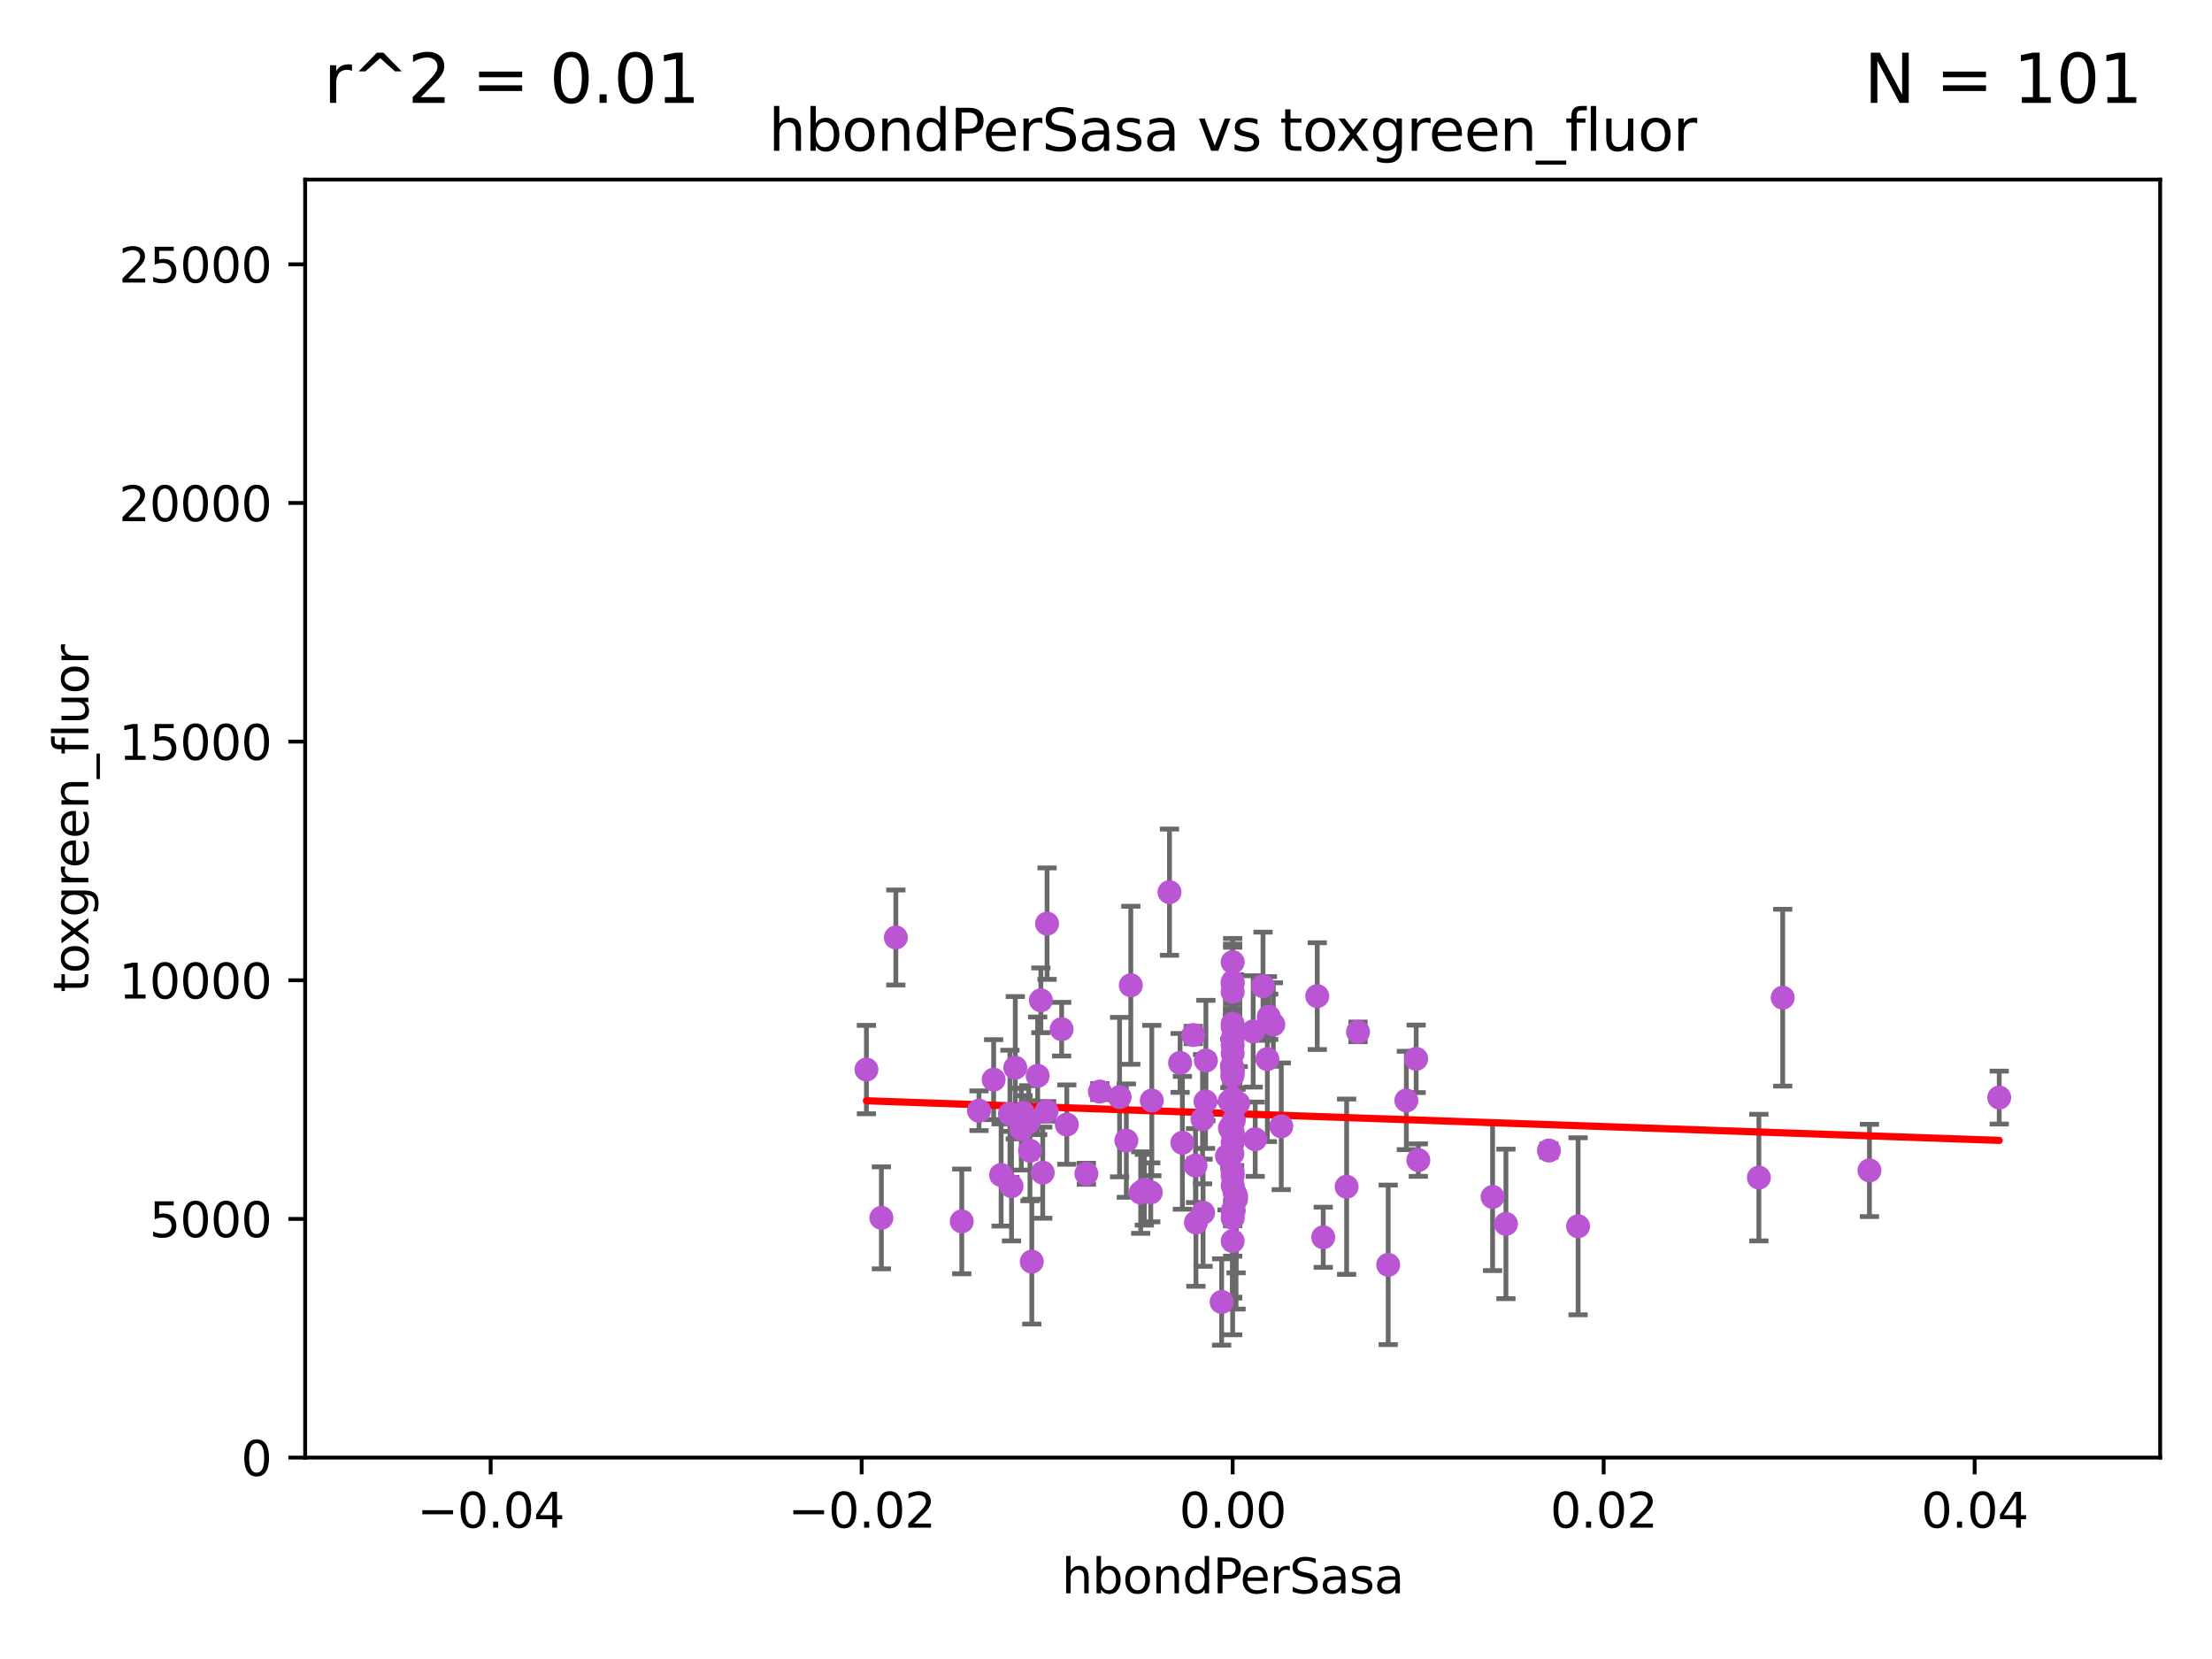 <?xml version="1.0" encoding="utf-8" standalone="no"?>
<!DOCTYPE svg PUBLIC "-//W3C//DTD SVG 1.1//EN"
  "http://www.w3.org/Graphics/SVG/1.1/DTD/svg11.dtd">
<svg xmlns:xlink="http://www.w3.org/1999/xlink" width="460.8pt" height="345.6pt" viewBox="0 0 460.8 345.6" xmlns="http://www.w3.org/2000/svg" version="1.1">
 <defs>
  <style type="text/css">*{stroke-linejoin: round; stroke-linecap: butt}</style>
 </defs>
 <g id="figure_1">
  <g id="patch_1">
   <path d="M 0 345.6 
L 460.8 345.6 
L 460.8 0 
L 0 0 
z
" style="fill: #ffffff"/>
  </g>
  <g id="axes_1">
   <g id="patch_2">
    <path d="M 63.571 303.64 
L 450 303.64 
L 450 37.411 
L 63.571 37.411 
z
" style="fill: #ffffff"/>
   </g>
   <g id="PathCollection_1">
    <defs>
     <path id="md735f1e31d" d="M 0 1.118 
C 0.297 1.118 0.581 1 0.791 0.791 
C 1 0.581 1.118 0.297 1.118 0 
C 1.118 -0.297 1 -0.581 0.791 -0.791 
C 0.581 -1 0.297 -1.118 0 -1.118 
C -0.297 -1.118 -0.581 -1 -0.791 -0.791 
C -1 -0.581 -1.118 -0.297 -1.118 0 
C -1.118 0.297 -1 0.581 -0.791 0.791 
C -0.581 1 -0.297 1.118 0 1.118 
z
" style="stroke: #ba55d3"/>
    </defs>
    <g clip-path="url(#pbd1129e421)">
     <use xlink:href="#md735f1e31d" x="237.626" y="248.433" style="fill: #ba55d3; stroke: #ba55d3"/>
     <use xlink:href="#md735f1e31d" x="366.406" y="245.315" style="fill: #ba55d3; stroke: #ba55d3"/>
     <use xlink:href="#md735f1e31d" x="180.493" y="222.809" style="fill: #ba55d3; stroke: #ba55d3"/>
     <use xlink:href="#md735f1e31d" x="186.624" y="195.299" style="fill: #ba55d3; stroke: #ba55d3"/>
     <use xlink:href="#md735f1e31d" x="256.617" y="234.41" style="fill: #ba55d3; stroke: #ba55d3"/>
     <use xlink:href="#md735f1e31d" x="235.567" y="205.252" style="fill: #ba55d3; stroke: #ba55d3"/>
     <use xlink:href="#md735f1e31d" x="229.12" y="227.392" style="fill: #ba55d3; stroke: #ba55d3"/>
     <use xlink:href="#md735f1e31d" x="211.501" y="222.424" style="fill: #ba55d3; stroke: #ba55d3"/>
     <use xlink:href="#md735f1e31d" x="251.212" y="220.93" style="fill: #ba55d3; stroke: #ba55d3"/>
     <use xlink:href="#md735f1e31d" x="216.83" y="208.382" style="fill: #ba55d3; stroke: #ba55d3"/>
     <use xlink:href="#md735f1e31d" x="234.636" y="237.605" style="fill: #ba55d3; stroke: #ba55d3"/>
     <use xlink:href="#md735f1e31d" x="249.136" y="254.664" style="fill: #ba55d3; stroke: #ba55d3"/>
     <use xlink:href="#md735f1e31d" x="371.371" y="207.834" style="fill: #ba55d3; stroke: #ba55d3"/>
     <use xlink:href="#md735f1e31d" x="239.722" y="248.389" style="fill: #ba55d3; stroke: #ba55d3"/>
     <use xlink:href="#md735f1e31d" x="200.352" y="254.436" style="fill: #ba55d3; stroke: #ba55d3"/>
     <use xlink:href="#md735f1e31d" x="221.16" y="214.399" style="fill: #ba55d3; stroke: #ba55d3"/>
     <use xlink:href="#md735f1e31d" x="238.383" y="247.848" style="fill: #ba55d3; stroke: #ba55d3"/>
     <use xlink:href="#md735f1e31d" x="222.235" y="234.269" style="fill: #ba55d3; stroke: #ba55d3"/>
     <use xlink:href="#md735f1e31d" x="280.525" y="247.215" style="fill: #ba55d3; stroke: #ba55d3"/>
     <use xlink:href="#md735f1e31d" x="210.719" y="247.095" style="fill: #ba55d3; stroke: #ba55d3"/>
     <use xlink:href="#md735f1e31d" x="243.626" y="185.854" style="fill: #ba55d3; stroke: #ba55d3"/>
     <use xlink:href="#md735f1e31d" x="216.167" y="224.111" style="fill: #ba55d3; stroke: #ba55d3"/>
     <use xlink:href="#md735f1e31d" x="214.296" y="233.724" style="fill: #ba55d3; stroke: #ba55d3"/>
     <use xlink:href="#md735f1e31d" x="183.61" y="253.695" style="fill: #ba55d3; stroke: #ba55d3"/>
     <use xlink:href="#md735f1e31d" x="263.108" y="205.453" style="fill: #ba55d3; stroke: #ba55d3"/>
     <use xlink:href="#md735f1e31d" x="292.971" y="229.247" style="fill: #ba55d3; stroke: #ba55d3"/>
     <use xlink:href="#md735f1e31d" x="212.755" y="235.225" style="fill: #ba55d3; stroke: #ba55d3"/>
     <use xlink:href="#md735f1e31d" x="256.786" y="204.979" style="fill: #ba55d3; stroke: #ba55d3"/>
     <use xlink:href="#md735f1e31d" x="282.903" y="214.959" style="fill: #ba55d3; stroke: #ba55d3"/>
     <use xlink:href="#md735f1e31d" x="246.312" y="238.065" style="fill: #ba55d3; stroke: #ba55d3"/>
     <use xlink:href="#md735f1e31d" x="257.189" y="214.824" style="fill: #ba55d3; stroke: #ba55d3"/>
     <use xlink:href="#md735f1e31d" x="264.295" y="211.814" style="fill: #ba55d3; stroke: #ba55d3"/>
     <use xlink:href="#md735f1e31d" x="217.222" y="244.286" style="fill: #ba55d3; stroke: #ba55d3"/>
     <use xlink:href="#md735f1e31d" x="218.029" y="231.511" style="fill: #ba55d3; stroke: #ba55d3"/>
     <use xlink:href="#md735f1e31d" x="249.049" y="242.809" style="fill: #ba55d3; stroke: #ba55d3"/>
     <use xlink:href="#md735f1e31d" x="256.786" y="213.913" style="fill: #ba55d3; stroke: #ba55d3"/>
     <use xlink:href="#md735f1e31d" x="295.012" y="220.574" style="fill: #ba55d3; stroke: #ba55d3"/>
     <use xlink:href="#md735f1e31d" x="256.786" y="200.425" style="fill: #ba55d3; stroke: #ba55d3"/>
     <use xlink:href="#md735f1e31d" x="261.061" y="214.861" style="fill: #ba55d3; stroke: #ba55d3"/>
     <use xlink:href="#md735f1e31d" x="256.728" y="240.336" style="fill: #ba55d3; stroke: #ba55d3"/>
     <use xlink:href="#md735f1e31d" x="208.551" y="244.766" style="fill: #ba55d3; stroke: #ba55d3"/>
     <use xlink:href="#md735f1e31d" x="256.786" y="223.636" style="fill: #ba55d3; stroke: #ba55d3"/>
     <use xlink:href="#md735f1e31d" x="256.174" y="229.415" style="fill: #ba55d3; stroke: #ba55d3"/>
     <use xlink:href="#md735f1e31d" x="256.786" y="217.746" style="fill: #ba55d3; stroke: #ba55d3"/>
     <use xlink:href="#md735f1e31d" x="257.176" y="248.403" style="fill: #ba55d3; stroke: #ba55d3"/>
     <use xlink:href="#md735f1e31d" x="256.215" y="234.997" style="fill: #ba55d3; stroke: #ba55d3"/>
     <use xlink:href="#md735f1e31d" x="255.609" y="240.825" style="fill: #ba55d3; stroke: #ba55d3"/>
     <use xlink:href="#md735f1e31d" x="214.562" y="239.716" style="fill: #ba55d3; stroke: #ba55d3"/>
     <use xlink:href="#md735f1e31d" x="256.786" y="244.932" style="fill: #ba55d3; stroke: #ba55d3"/>
     <use xlink:href="#md735f1e31d" x="322.668" y="239.678" style="fill: #ba55d3; stroke: #ba55d3"/>
     <use xlink:href="#md735f1e31d" x="254.489" y="271.225" style="fill: #ba55d3; stroke: #ba55d3"/>
     <use xlink:href="#md735f1e31d" x="289.185" y="263.485" style="fill: #ba55d3; stroke: #ba55d3"/>
     <use xlink:href="#md735f1e31d" x="256.786" y="235.871" style="fill: #ba55d3; stroke: #ba55d3"/>
     <use xlink:href="#md735f1e31d" x="251.131" y="229.447" style="fill: #ba55d3; stroke: #ba55d3"/>
     <use xlink:href="#md735f1e31d" x="213.122" y="231.842" style="fill: #ba55d3; stroke: #ba55d3"/>
     <use xlink:href="#md735f1e31d" x="218.123" y="192.409" style="fill: #ba55d3; stroke: #ba55d3"/>
     <use xlink:href="#md735f1e31d" x="210.389" y="232.025" style="fill: #ba55d3; stroke: #ba55d3"/>
     <use xlink:href="#md735f1e31d" x="214.941" y="262.822" style="fill: #ba55d3; stroke: #ba55d3"/>
     <use xlink:href="#md735f1e31d" x="295.465" y="241.671" style="fill: #ba55d3; stroke: #ba55d3"/>
     <use xlink:href="#md735f1e31d" x="256.786" y="219.486" style="fill: #ba55d3; stroke: #ba55d3"/>
     <use xlink:href="#md735f1e31d" x="265.259" y="213.422" style="fill: #ba55d3; stroke: #ba55d3"/>
     <use xlink:href="#md735f1e31d" x="256.786" y="228.831" style="fill: #ba55d3; stroke: #ba55d3"/>
     <use xlink:href="#md735f1e31d" x="275.655" y="257.749" style="fill: #ba55d3; stroke: #ba55d3"/>
     <use xlink:href="#md735f1e31d" x="256.786" y="258.537" style="fill: #ba55d3; stroke: #ba55d3"/>
     <use xlink:href="#md735f1e31d" x="245.836" y="221.423" style="fill: #ba55d3; stroke: #ba55d3"/>
     <use xlink:href="#md735f1e31d" x="250.623" y="252.633" style="fill: #ba55d3; stroke: #ba55d3"/>
     <use xlink:href="#md735f1e31d" x="256.786" y="206.631" style="fill: #ba55d3; stroke: #ba55d3"/>
     <use xlink:href="#md735f1e31d" x="256.786" y="252.219" style="fill: #ba55d3; stroke: #ba55d3"/>
     <use xlink:href="#md735f1e31d" x="256.786" y="213.271" style="fill: #ba55d3; stroke: #ba55d3"/>
     <use xlink:href="#md735f1e31d" x="257.496" y="249.102" style="fill: #ba55d3; stroke: #ba55d3"/>
     <use xlink:href="#md735f1e31d" x="257.489" y="249.81" style="fill: #ba55d3; stroke: #ba55d3"/>
     <use xlink:href="#md735f1e31d" x="256.786" y="244.114" style="fill: #ba55d3; stroke: #ba55d3"/>
     <use xlink:href="#md735f1e31d" x="274.407" y="207.513" style="fill: #ba55d3; stroke: #ba55d3"/>
     <use xlink:href="#md735f1e31d" x="203.94" y="231.385" style="fill: #ba55d3; stroke: #ba55d3"/>
     <use xlink:href="#md735f1e31d" x="250.512" y="233.148" style="fill: #ba55d3; stroke: #ba55d3"/>
     <use xlink:href="#md735f1e31d" x="206.994" y="224.911" style="fill: #ba55d3; stroke: #ba55d3"/>
     <use xlink:href="#md735f1e31d" x="256.786" y="216.345" style="fill: #ba55d3; stroke: #ba55d3"/>
     <use xlink:href="#md735f1e31d" x="256.721" y="224.16" style="fill: #ba55d3; stroke: #ba55d3"/>
     <use xlink:href="#md735f1e31d" x="248.583" y="215.615" style="fill: #ba55d3; stroke: #ba55d3"/>
     <use xlink:href="#md735f1e31d" x="256.786" y="223.036" style="fill: #ba55d3; stroke: #ba55d3"/>
     <use xlink:href="#md735f1e31d" x="256.786" y="204.555" style="fill: #ba55d3; stroke: #ba55d3"/>
     <use xlink:href="#md735f1e31d" x="389.44" y="243.824" style="fill: #ba55d3; stroke: #ba55d3"/>
     <use xlink:href="#md735f1e31d" x="256.786" y="253.739" style="fill: #ba55d3; stroke: #ba55d3"/>
     <use xlink:href="#md735f1e31d" x="239.942" y="229.262" style="fill: #ba55d3; stroke: #ba55d3"/>
     <use xlink:href="#md735f1e31d" x="257.943" y="229.826" style="fill: #ba55d3; stroke: #ba55d3"/>
     <use xlink:href="#md735f1e31d" x="310.935" y="249.341" style="fill: #ba55d3; stroke: #ba55d3"/>
     <use xlink:href="#md735f1e31d" x="226.314" y="244.517" style="fill: #ba55d3; stroke: #ba55d3"/>
     <use xlink:href="#md735f1e31d" x="264.014" y="220.636" style="fill: #ba55d3; stroke: #ba55d3"/>
     <use xlink:href="#md735f1e31d" x="416.474" y="228.641" style="fill: #ba55d3; stroke: #ba55d3"/>
     <use xlink:href="#md735f1e31d" x="256.786" y="246.982" style="fill: #ba55d3; stroke: #ba55d3"/>
     <use xlink:href="#md735f1e31d" x="261.483" y="237.326" style="fill: #ba55d3; stroke: #ba55d3"/>
     <use xlink:href="#md735f1e31d" x="257.012" y="252.196" style="fill: #ba55d3; stroke: #ba55d3"/>
     <use xlink:href="#md735f1e31d" x="233.232" y="228.546" style="fill: #ba55d3; stroke: #ba55d3"/>
     <use xlink:href="#md735f1e31d" x="256.786" y="222.68" style="fill: #ba55d3; stroke: #ba55d3"/>
     <use xlink:href="#md735f1e31d" x="266.91" y="234.63" style="fill: #ba55d3; stroke: #ba55d3"/>
     <use xlink:href="#md735f1e31d" x="257.005" y="233.485" style="fill: #ba55d3; stroke: #ba55d3"/>
     <use xlink:href="#md735f1e31d" x="256.786" y="238.078" style="fill: #ba55d3; stroke: #ba55d3"/>
     <use xlink:href="#md735f1e31d" x="256.786" y="236.141" style="fill: #ba55d3; stroke: #ba55d3"/>
     <use xlink:href="#md735f1e31d" x="256.637" y="222.091" style="fill: #ba55d3; stroke: #ba55d3"/>
     <use xlink:href="#md735f1e31d" x="313.713" y="254.963" style="fill: #ba55d3; stroke: #ba55d3"/>
     <use xlink:href="#md735f1e31d" x="328.743" y="255.455" style="fill: #ba55d3; stroke: #ba55d3"/>
    </g>
   </g>
   <g id="matplotlib.axis_1">
    <g id="xtick_1">
     <g id="line2d_1">
      <defs>
       <path id="m95501f30eb" d="M 0 0 
L 0 3.5 
" style="stroke: #000000; stroke-width: 0.8"/>
      </defs>
      <g>
       <use xlink:href="#m95501f30eb" x="102.214" y="303.64" style="stroke: #000000; stroke-width: 0.8"/>
      </g>
     </g>
     <g id="text_1">
      <!-- −0.04 -->
      <g transform="translate(86.891 318.238)scale(0.1 -0.1)">
       <defs>
        <path id="DejaVuSans-2212" d="M 678 2272 
L 4684 2272 
L 4684 1741 
L 678 1741 
L 678 2272 
z
" transform="scale(0.016)"/>
        <path id="DejaVuSans-30" d="M 2034 4250 
Q 1547 4250 1301 3770 
Q 1056 3291 1056 2328 
Q 1056 1369 1301 889 
Q 1547 409 2034 409 
Q 2525 409 2770 889 
Q 3016 1369 3016 2328 
Q 3016 3291 2770 3770 
Q 2525 4250 2034 4250 
z
M 2034 4750 
Q 2819 4750 3233 4129 
Q 3647 3509 3647 2328 
Q 3647 1150 3233 529 
Q 2819 -91 2034 -91 
Q 1250 -91 836 529 
Q 422 1150 422 2328 
Q 422 3509 836 4129 
Q 1250 4750 2034 4750 
z
" transform="scale(0.016)"/>
        <path id="DejaVuSans-2e" d="M 684 794 
L 1344 794 
L 1344 0 
L 684 0 
L 684 794 
z
" transform="scale(0.016)"/>
        <path id="DejaVuSans-34" d="M 2419 4116 
L 825 1625 
L 2419 1625 
L 2419 4116 
z
M 2253 4666 
L 3047 4666 
L 3047 1625 
L 3713 1625 
L 3713 1100 
L 3047 1100 
L 3047 0 
L 2419 0 
L 2419 1100 
L 313 1100 
L 313 1709 
L 2253 4666 
z
" transform="scale(0.016)"/>
       </defs>
       <use xlink:href="#DejaVuSans-2212"/>
       <use xlink:href="#DejaVuSans-30" x="83.789"/>
       <use xlink:href="#DejaVuSans-2e" x="147.412"/>
       <use xlink:href="#DejaVuSans-30" x="179.199"/>
       <use xlink:href="#DejaVuSans-34" x="242.822"/>
      </g>
     </g>
    </g>
    <g id="xtick_2">
     <g id="line2d_2">
      <g>
       <use xlink:href="#m95501f30eb" x="179.5" y="303.64" style="stroke: #000000; stroke-width: 0.8"/>
      </g>
     </g>
     <g id="text_2">
      <!-- −0.02 -->
      <g transform="translate(164.177 318.238)scale(0.1 -0.1)">
       <defs>
        <path id="DejaVuSans-32" d="M 1228 531 
L 3431 531 
L 3431 0 
L 469 0 
L 469 531 
Q 828 903 1448 1529 
Q 2069 2156 2228 2338 
Q 2531 2678 2651 2914 
Q 2772 3150 2772 3378 
Q 2772 3750 2511 3984 
Q 2250 4219 1831 4219 
Q 1534 4219 1204 4116 
Q 875 4013 500 3803 
L 500 4441 
Q 881 4594 1212 4672 
Q 1544 4750 1819 4750 
Q 2544 4750 2975 4387 
Q 3406 4025 3406 3419 
Q 3406 3131 3298 2873 
Q 3191 2616 2906 2266 
Q 2828 2175 2409 1742 
Q 1991 1309 1228 531 
z
" transform="scale(0.016)"/>
       </defs>
       <use xlink:href="#DejaVuSans-2212"/>
       <use xlink:href="#DejaVuSans-30" x="83.789"/>
       <use xlink:href="#DejaVuSans-2e" x="147.412"/>
       <use xlink:href="#DejaVuSans-30" x="179.199"/>
       <use xlink:href="#DejaVuSans-32" x="242.822"/>
      </g>
     </g>
    </g>
    <g id="xtick_3">
     <g id="line2d_3">
      <g>
       <use xlink:href="#m95501f30eb" x="256.786" y="303.64" style="stroke: #000000; stroke-width: 0.8"/>
      </g>
     </g>
     <g id="text_3">
      <!-- 0.00 -->
      <g transform="translate(245.653 318.238)scale(0.1 -0.1)">
       <use xlink:href="#DejaVuSans-30"/>
       <use xlink:href="#DejaVuSans-2e" x="63.623"/>
       <use xlink:href="#DejaVuSans-30" x="95.41"/>
       <use xlink:href="#DejaVuSans-30" x="159.033"/>
      </g>
     </g>
    </g>
    <g id="xtick_4">
     <g id="line2d_4">
      <g>
       <use xlink:href="#m95501f30eb" x="334.071" y="303.64" style="stroke: #000000; stroke-width: 0.8"/>
      </g>
     </g>
     <g id="text_4">
      <!-- 0.02 -->
      <g transform="translate(322.939 318.238)scale(0.1 -0.1)">
       <use xlink:href="#DejaVuSans-30"/>
       <use xlink:href="#DejaVuSans-2e" x="63.623"/>
       <use xlink:href="#DejaVuSans-30" x="95.41"/>
       <use xlink:href="#DejaVuSans-32" x="159.033"/>
      </g>
     </g>
    </g>
    <g id="xtick_5">
     <g id="line2d_5">
      <g>
       <use xlink:href="#m95501f30eb" x="411.357" y="303.64" style="stroke: #000000; stroke-width: 0.8"/>
      </g>
     </g>
     <g id="text_5">
      <!-- 0.04 -->
      <g transform="translate(400.224 318.238)scale(0.1 -0.1)">
       <use xlink:href="#DejaVuSans-30"/>
       <use xlink:href="#DejaVuSans-2e" x="63.623"/>
       <use xlink:href="#DejaVuSans-30" x="95.41"/>
       <use xlink:href="#DejaVuSans-34" x="159.033"/>
      </g>
     </g>
    </g>
    <g id="text_6">
     <!-- hbondPerSasa -->
     <g transform="translate(221.168 331.917)scale(0.1 -0.1)">
      <defs>
       <path id="DejaVuSans-68" d="M 3513 2113 
L 3513 0 
L 2938 0 
L 2938 2094 
Q 2938 2591 2744 2837 
Q 2550 3084 2163 3084 
Q 1697 3084 1428 2787 
Q 1159 2491 1159 1978 
L 1159 0 
L 581 0 
L 581 4863 
L 1159 4863 
L 1159 2956 
Q 1366 3272 1645 3428 
Q 1925 3584 2291 3584 
Q 2894 3584 3203 3211 
Q 3513 2838 3513 2113 
z
" transform="scale(0.016)"/>
       <path id="DejaVuSans-62" d="M 3116 1747 
Q 3116 2381 2855 2742 
Q 2594 3103 2138 3103 
Q 1681 3103 1420 2742 
Q 1159 2381 1159 1747 
Q 1159 1113 1420 752 
Q 1681 391 2138 391 
Q 2594 391 2855 752 
Q 3116 1113 3116 1747 
z
M 1159 2969 
Q 1341 3281 1617 3432 
Q 1894 3584 2278 3584 
Q 2916 3584 3314 3078 
Q 3713 2572 3713 1747 
Q 3713 922 3314 415 
Q 2916 -91 2278 -91 
Q 1894 -91 1617 61 
Q 1341 213 1159 525 
L 1159 0 
L 581 0 
L 581 4863 
L 1159 4863 
L 1159 2969 
z
" transform="scale(0.016)"/>
       <path id="DejaVuSans-6f" d="M 1959 3097 
Q 1497 3097 1228 2736 
Q 959 2375 959 1747 
Q 959 1119 1226 758 
Q 1494 397 1959 397 
Q 2419 397 2687 759 
Q 2956 1122 2956 1747 
Q 2956 2369 2687 2733 
Q 2419 3097 1959 3097 
z
M 1959 3584 
Q 2709 3584 3137 3096 
Q 3566 2609 3566 1747 
Q 3566 888 3137 398 
Q 2709 -91 1959 -91 
Q 1206 -91 779 398 
Q 353 888 353 1747 
Q 353 2609 779 3096 
Q 1206 3584 1959 3584 
z
" transform="scale(0.016)"/>
       <path id="DejaVuSans-6e" d="M 3513 2113 
L 3513 0 
L 2938 0 
L 2938 2094 
Q 2938 2591 2744 2837 
Q 2550 3084 2163 3084 
Q 1697 3084 1428 2787 
Q 1159 2491 1159 1978 
L 1159 0 
L 581 0 
L 581 3500 
L 1159 3500 
L 1159 2956 
Q 1366 3272 1645 3428 
Q 1925 3584 2291 3584 
Q 2894 3584 3203 3211 
Q 3513 2838 3513 2113 
z
" transform="scale(0.016)"/>
       <path id="DejaVuSans-64" d="M 2906 2969 
L 2906 4863 
L 3481 4863 
L 3481 0 
L 2906 0 
L 2906 525 
Q 2725 213 2448 61 
Q 2172 -91 1784 -91 
Q 1150 -91 751 415 
Q 353 922 353 1747 
Q 353 2572 751 3078 
Q 1150 3584 1784 3584 
Q 2172 3584 2448 3432 
Q 2725 3281 2906 2969 
z
M 947 1747 
Q 947 1113 1208 752 
Q 1469 391 1925 391 
Q 2381 391 2643 752 
Q 2906 1113 2906 1747 
Q 2906 2381 2643 2742 
Q 2381 3103 1925 3103 
Q 1469 3103 1208 2742 
Q 947 2381 947 1747 
z
" transform="scale(0.016)"/>
       <path id="DejaVuSans-50" d="M 1259 4147 
L 1259 2394 
L 2053 2394 
Q 2494 2394 2734 2622 
Q 2975 2850 2975 3272 
Q 2975 3691 2734 3919 
Q 2494 4147 2053 4147 
L 1259 4147 
z
M 628 4666 
L 2053 4666 
Q 2838 4666 3239 4311 
Q 3641 3956 3641 3272 
Q 3641 2581 3239 2228 
Q 2838 1875 2053 1875 
L 1259 1875 
L 1259 0 
L 628 0 
L 628 4666 
z
" transform="scale(0.016)"/>
       <path id="DejaVuSans-65" d="M 3597 1894 
L 3597 1613 
L 953 1613 
Q 991 1019 1311 708 
Q 1631 397 2203 397 
Q 2534 397 2845 478 
Q 3156 559 3463 722 
L 3463 178 
Q 3153 47 2828 -22 
Q 2503 -91 2169 -91 
Q 1331 -91 842 396 
Q 353 884 353 1716 
Q 353 2575 817 3079 
Q 1281 3584 2069 3584 
Q 2775 3584 3186 3129 
Q 3597 2675 3597 1894 
z
M 3022 2063 
Q 3016 2534 2758 2815 
Q 2500 3097 2075 3097 
Q 1594 3097 1305 2825 
Q 1016 2553 972 2059 
L 3022 2063 
z
" transform="scale(0.016)"/>
       <path id="DejaVuSans-72" d="M 2631 2963 
Q 2534 3019 2420 3045 
Q 2306 3072 2169 3072 
Q 1681 3072 1420 2755 
Q 1159 2438 1159 1844 
L 1159 0 
L 581 0 
L 581 3500 
L 1159 3500 
L 1159 2956 
Q 1341 3275 1631 3429 
Q 1922 3584 2338 3584 
Q 2397 3584 2469 3576 
Q 2541 3569 2628 3553 
L 2631 2963 
z
" transform="scale(0.016)"/>
       <path id="DejaVuSans-53" d="M 3425 4513 
L 3425 3897 
Q 3066 4069 2747 4153 
Q 2428 4238 2131 4238 
Q 1616 4238 1336 4038 
Q 1056 3838 1056 3469 
Q 1056 3159 1242 3001 
Q 1428 2844 1947 2747 
L 2328 2669 
Q 3034 2534 3370 2195 
Q 3706 1856 3706 1288 
Q 3706 609 3251 259 
Q 2797 -91 1919 -91 
Q 1588 -91 1214 -16 
Q 841 59 441 206 
L 441 856 
Q 825 641 1194 531 
Q 1563 422 1919 422 
Q 2459 422 2753 634 
Q 3047 847 3047 1241 
Q 3047 1584 2836 1778 
Q 2625 1972 2144 2069 
L 1759 2144 
Q 1053 2284 737 2584 
Q 422 2884 422 3419 
Q 422 4038 858 4394 
Q 1294 4750 2059 4750 
Q 2388 4750 2728 4690 
Q 3069 4631 3425 4513 
z
" transform="scale(0.016)"/>
       <path id="DejaVuSans-61" d="M 2194 1759 
Q 1497 1759 1228 1600 
Q 959 1441 959 1056 
Q 959 750 1161 570 
Q 1363 391 1709 391 
Q 2188 391 2477 730 
Q 2766 1069 2766 1631 
L 2766 1759 
L 2194 1759 
z
M 3341 1997 
L 3341 0 
L 2766 0 
L 2766 531 
Q 2569 213 2275 61 
Q 1981 -91 1556 -91 
Q 1019 -91 701 211 
Q 384 513 384 1019 
Q 384 1609 779 1909 
Q 1175 2209 1959 2209 
L 2766 2209 
L 2766 2266 
Q 2766 2663 2505 2880 
Q 2244 3097 1772 3097 
Q 1472 3097 1187 3025 
Q 903 2953 641 2809 
L 641 3341 
Q 956 3463 1253 3523 
Q 1550 3584 1831 3584 
Q 2591 3584 2966 3190 
Q 3341 2797 3341 1997 
z
" transform="scale(0.016)"/>
       <path id="DejaVuSans-73" d="M 2834 3397 
L 2834 2853 
Q 2591 2978 2328 3040 
Q 2066 3103 1784 3103 
Q 1356 3103 1142 2972 
Q 928 2841 928 2578 
Q 928 2378 1081 2264 
Q 1234 2150 1697 2047 
L 1894 2003 
Q 2506 1872 2764 1633 
Q 3022 1394 3022 966 
Q 3022 478 2636 193 
Q 2250 -91 1575 -91 
Q 1294 -91 989 -36 
Q 684 19 347 128 
L 347 722 
Q 666 556 975 473 
Q 1284 391 1588 391 
Q 1994 391 2212 530 
Q 2431 669 2431 922 
Q 2431 1156 2273 1281 
Q 2116 1406 1581 1522 
L 1381 1569 
Q 847 1681 609 1914 
Q 372 2147 372 2553 
Q 372 3047 722 3315 
Q 1072 3584 1716 3584 
Q 2034 3584 2315 3537 
Q 2597 3491 2834 3397 
z
" transform="scale(0.016)"/>
      </defs>
      <use xlink:href="#DejaVuSans-68"/>
      <use xlink:href="#DejaVuSans-62" x="63.379"/>
      <use xlink:href="#DejaVuSans-6f" x="126.855"/>
      <use xlink:href="#DejaVuSans-6e" x="188.037"/>
      <use xlink:href="#DejaVuSans-64" x="251.416"/>
      <use xlink:href="#DejaVuSans-50" x="314.893"/>
      <use xlink:href="#DejaVuSans-65" x="371.57"/>
      <use xlink:href="#DejaVuSans-72" x="433.094"/>
      <use xlink:href="#DejaVuSans-53" x="474.207"/>
      <use xlink:href="#DejaVuSans-61" x="537.684"/>
      <use xlink:href="#DejaVuSans-73" x="598.963"/>
      <use xlink:href="#DejaVuSans-61" x="651.062"/>
     </g>
    </g>
   </g>
   <g id="matplotlib.axis_2">
    <g id="ytick_1">
     <g id="line2d_6">
      <defs>
       <path id="m505523faa4" d="M 0 0 
L -3.5 0 
" style="stroke: #000000; stroke-width: 0.8"/>
      </defs>
      <g>
       <use xlink:href="#m505523faa4" x="63.571" y="303.64" style="stroke: #000000; stroke-width: 0.8"/>
      </g>
     </g>
     <g id="text_7">
      <!-- 0 -->
      <g transform="translate(50.209 307.439)scale(0.1 -0.1)">
       <use xlink:href="#DejaVuSans-30"/>
      </g>
     </g>
    </g>
    <g id="ytick_2">
     <g id="line2d_7">
      <g>
       <use xlink:href="#m505523faa4" x="63.571" y="253.925" style="stroke: #000000; stroke-width: 0.8"/>
      </g>
     </g>
     <g id="text_8">
      <!-- 5000 -->
      <g transform="translate(31.121 257.724)scale(0.1 -0.1)">
       <defs>
        <path id="DejaVuSans-35" d="M 691 4666 
L 3169 4666 
L 3169 4134 
L 1269 4134 
L 1269 2991 
Q 1406 3038 1543 3061 
Q 1681 3084 1819 3084 
Q 2600 3084 3056 2656 
Q 3513 2228 3513 1497 
Q 3513 744 3044 326 
Q 2575 -91 1722 -91 
Q 1428 -91 1123 -41 
Q 819 9 494 109 
L 494 744 
Q 775 591 1075 516 
Q 1375 441 1709 441 
Q 2250 441 2565 725 
Q 2881 1009 2881 1497 
Q 2881 1984 2565 2268 
Q 2250 2553 1709 2553 
Q 1456 2553 1204 2497 
Q 953 2441 691 2322 
L 691 4666 
z
" transform="scale(0.016)"/>
       </defs>
       <use xlink:href="#DejaVuSans-35"/>
       <use xlink:href="#DejaVuSans-30" x="63.623"/>
       <use xlink:href="#DejaVuSans-30" x="127.246"/>
       <use xlink:href="#DejaVuSans-30" x="190.869"/>
      </g>
     </g>
    </g>
    <g id="ytick_3">
     <g id="line2d_8">
      <g>
       <use xlink:href="#m505523faa4" x="63.571" y="204.209" style="stroke: #000000; stroke-width: 0.8"/>
      </g>
     </g>
     <g id="text_9">
      <!-- 10000 -->
      <g transform="translate(24.759 208.009)scale(0.1 -0.1)">
       <defs>
        <path id="DejaVuSans-31" d="M 794 531 
L 1825 531 
L 1825 4091 
L 703 3866 
L 703 4441 
L 1819 4666 
L 2450 4666 
L 2450 531 
L 3481 531 
L 3481 0 
L 794 0 
L 794 531 
z
" transform="scale(0.016)"/>
       </defs>
       <use xlink:href="#DejaVuSans-31"/>
       <use xlink:href="#DejaVuSans-30" x="63.623"/>
       <use xlink:href="#DejaVuSans-30" x="127.246"/>
       <use xlink:href="#DejaVuSans-30" x="190.869"/>
       <use xlink:href="#DejaVuSans-30" x="254.492"/>
      </g>
     </g>
    </g>
    <g id="ytick_4">
     <g id="line2d_9">
      <g>
       <use xlink:href="#m505523faa4" x="63.571" y="154.494" style="stroke: #000000; stroke-width: 0.8"/>
      </g>
     </g>
     <g id="text_10">
      <!-- 15000 -->
      <g transform="translate(24.759 158.293)scale(0.1 -0.1)">
       <use xlink:href="#DejaVuSans-31"/>
       <use xlink:href="#DejaVuSans-35" x="63.623"/>
       <use xlink:href="#DejaVuSans-30" x="127.246"/>
       <use xlink:href="#DejaVuSans-30" x="190.869"/>
       <use xlink:href="#DejaVuSans-30" x="254.492"/>
      </g>
     </g>
    </g>
    <g id="ytick_5">
     <g id="line2d_10">
      <g>
       <use xlink:href="#m505523faa4" x="63.571" y="104.779" style="stroke: #000000; stroke-width: 0.8"/>
      </g>
     </g>
     <g id="text_11">
      <!-- 20000 -->
      <g transform="translate(24.759 108.578)scale(0.1 -0.1)">
       <use xlink:href="#DejaVuSans-32"/>
       <use xlink:href="#DejaVuSans-30" x="63.623"/>
       <use xlink:href="#DejaVuSans-30" x="127.246"/>
       <use xlink:href="#DejaVuSans-30" x="190.869"/>
       <use xlink:href="#DejaVuSans-30" x="254.492"/>
      </g>
     </g>
    </g>
    <g id="ytick_6">
     <g id="line2d_11">
      <g>
       <use xlink:href="#m505523faa4" x="63.571" y="55.063" style="stroke: #000000; stroke-width: 0.8"/>
      </g>
     </g>
     <g id="text_12">
      <!-- 25000 -->
      <g transform="translate(24.759 58.862)scale(0.1 -0.1)">
       <use xlink:href="#DejaVuSans-32"/>
       <use xlink:href="#DejaVuSans-35" x="63.623"/>
       <use xlink:href="#DejaVuSans-30" x="127.246"/>
       <use xlink:href="#DejaVuSans-30" x="190.869"/>
       <use xlink:href="#DejaVuSans-30" x="254.492"/>
      </g>
     </g>
    </g>
    <g id="text_13">
     <!-- toxgreen_fluor -->
     <g transform="translate(18.401 206.72)rotate(-90)scale(0.1 -0.1)">
      <defs>
       <path id="DejaVuSans-74" d="M 1172 4494 
L 1172 3500 
L 2356 3500 
L 2356 3053 
L 1172 3053 
L 1172 1153 
Q 1172 725 1289 603 
Q 1406 481 1766 481 
L 2356 481 
L 2356 0 
L 1766 0 
Q 1100 0 847 248 
Q 594 497 594 1153 
L 594 3053 
L 172 3053 
L 172 3500 
L 594 3500 
L 594 4494 
L 1172 4494 
z
" transform="scale(0.016)"/>
       <path id="DejaVuSans-78" d="M 3513 3500 
L 2247 1797 
L 3578 0 
L 2900 0 
L 1881 1375 
L 863 0 
L 184 0 
L 1544 1831 
L 300 3500 
L 978 3500 
L 1906 2253 
L 2834 3500 
L 3513 3500 
z
" transform="scale(0.016)"/>
       <path id="DejaVuSans-67" d="M 2906 1791 
Q 2906 2416 2648 2759 
Q 2391 3103 1925 3103 
Q 1463 3103 1205 2759 
Q 947 2416 947 1791 
Q 947 1169 1205 825 
Q 1463 481 1925 481 
Q 2391 481 2648 825 
Q 2906 1169 2906 1791 
z
M 3481 434 
Q 3481 -459 3084 -895 
Q 2688 -1331 1869 -1331 
Q 1566 -1331 1297 -1286 
Q 1028 -1241 775 -1147 
L 775 -588 
Q 1028 -725 1275 -790 
Q 1522 -856 1778 -856 
Q 2344 -856 2625 -561 
Q 2906 -266 2906 331 
L 2906 616 
Q 2728 306 2450 153 
Q 2172 0 1784 0 
Q 1141 0 747 490 
Q 353 981 353 1791 
Q 353 2603 747 3093 
Q 1141 3584 1784 3584 
Q 2172 3584 2450 3431 
Q 2728 3278 2906 2969 
L 2906 3500 
L 3481 3500 
L 3481 434 
z
" transform="scale(0.016)"/>
       <path id="DejaVuSans-5f" d="M 3263 -1063 
L 3263 -1509 
L -63 -1509 
L -63 -1063 
L 3263 -1063 
z
" transform="scale(0.016)"/>
       <path id="DejaVuSans-66" d="M 2375 4863 
L 2375 4384 
L 1825 4384 
Q 1516 4384 1395 4259 
Q 1275 4134 1275 3809 
L 1275 3500 
L 2222 3500 
L 2222 3053 
L 1275 3053 
L 1275 0 
L 697 0 
L 697 3053 
L 147 3053 
L 147 3500 
L 697 3500 
L 697 3744 
Q 697 4328 969 4595 
Q 1241 4863 1831 4863 
L 2375 4863 
z
" transform="scale(0.016)"/>
       <path id="DejaVuSans-6c" d="M 603 4863 
L 1178 4863 
L 1178 0 
L 603 0 
L 603 4863 
z
" transform="scale(0.016)"/>
       <path id="DejaVuSans-75" d="M 544 1381 
L 544 3500 
L 1119 3500 
L 1119 1403 
Q 1119 906 1312 657 
Q 1506 409 1894 409 
Q 2359 409 2629 706 
Q 2900 1003 2900 1516 
L 2900 3500 
L 3475 3500 
L 3475 0 
L 2900 0 
L 2900 538 
Q 2691 219 2414 64 
Q 2138 -91 1772 -91 
Q 1169 -91 856 284 
Q 544 659 544 1381 
z
M 1991 3584 
L 1991 3584 
z
" transform="scale(0.016)"/>
      </defs>
      <use xlink:href="#DejaVuSans-74"/>
      <use xlink:href="#DejaVuSans-6f" x="39.209"/>
      <use xlink:href="#DejaVuSans-78" x="97.266"/>
      <use xlink:href="#DejaVuSans-67" x="156.445"/>
      <use xlink:href="#DejaVuSans-72" x="219.922"/>
      <use xlink:href="#DejaVuSans-65" x="258.785"/>
      <use xlink:href="#DejaVuSans-65" x="320.309"/>
      <use xlink:href="#DejaVuSans-6e" x="381.832"/>
      <use xlink:href="#DejaVuSans-5f" x="445.211"/>
      <use xlink:href="#DejaVuSans-66" x="495.211"/>
      <use xlink:href="#DejaVuSans-6c" x="530.416"/>
      <use xlink:href="#DejaVuSans-75" x="558.199"/>
      <use xlink:href="#DejaVuSans-6f" x="621.578"/>
      <use xlink:href="#DejaVuSans-72" x="682.76"/>
     </g>
    </g>
   </g>
   <g id="LineCollection_1">
    <path d="M 237.626 256.925 
L 237.626 239.94 
" clip-path="url(#pbd1129e421)" style="fill: none; stroke: #696969"/>
    <path d="M 366.406 258.504 
L 366.406 232.127 
" clip-path="url(#pbd1129e421)" style="fill: none; stroke: #696969"/>
    <path d="M 180.493 232.014 
L 180.493 213.604 
" clip-path="url(#pbd1129e421)" style="fill: none; stroke: #696969"/>
    <path d="M 186.624 205.195 
L 186.624 185.402 
" clip-path="url(#pbd1129e421)" style="fill: none; stroke: #696969"/>
    <path d="M 256.617 243.152 
L 256.617 225.668 
" clip-path="url(#pbd1129e421)" style="fill: none; stroke: #696969"/>
    <path d="M 235.567 221.71 
L 235.567 188.794 
" clip-path="url(#pbd1129e421)" style="fill: none; stroke: #696969"/>
    <path d="M 229.12 229.055 
L 229.12 225.728 
" clip-path="url(#pbd1129e421)" style="fill: none; stroke: #696969"/>
    <path d="M 211.501 237.247 
L 211.501 207.601 
" clip-path="url(#pbd1129e421)" style="fill: none; stroke: #696969"/>
    <path d="M 251.212 233.473 
L 251.212 208.387 
" clip-path="url(#pbd1129e421)" style="fill: none; stroke: #696969"/>
    <path d="M 216.83 215.125 
L 216.83 201.638 
" clip-path="url(#pbd1129e421)" style="fill: none; stroke: #696969"/>
    <path d="M 234.636 249.416 
L 234.636 225.794 
" clip-path="url(#pbd1129e421)" style="fill: none; stroke: #696969"/>
    <path d="M 249.136 267.955 
L 249.136 241.372 
" clip-path="url(#pbd1129e421)" style="fill: none; stroke: #696969"/>
    <path d="M 371.371 226.254 
L 371.371 189.413 
" clip-path="url(#pbd1129e421)" style="fill: none; stroke: #696969"/>
    <path d="M 239.722 254.532 
L 239.722 242.246 
" clip-path="url(#pbd1129e421)" style="fill: none; stroke: #696969"/>
    <path d="M 200.352 265.347 
L 200.352 243.526 
" clip-path="url(#pbd1129e421)" style="fill: none; stroke: #696969"/>
    <path d="M 221.16 219.987 
L 221.16 208.811 
" clip-path="url(#pbd1129e421)" style="fill: none; stroke: #696969"/>
    <path d="M 238.383 255.219 
L 238.383 240.478 
" clip-path="url(#pbd1129e421)" style="fill: none; stroke: #696969"/>
    <path d="M 222.235 242.531 
L 222.235 226.007 
" clip-path="url(#pbd1129e421)" style="fill: none; stroke: #696969"/>
    <path d="M 280.525 265.471 
L 280.525 228.959 
" clip-path="url(#pbd1129e421)" style="fill: none; stroke: #696969"/>
    <path d="M 210.719 258.504 
L 210.719 235.687 
" clip-path="url(#pbd1129e421)" style="fill: none; stroke: #696969"/>
    <path d="M 243.626 199 
L 243.626 172.708 
" clip-path="url(#pbd1129e421)" style="fill: none; stroke: #696969"/>
    <path d="M 216.167 236.359 
L 216.167 211.864 
" clip-path="url(#pbd1129e421)" style="fill: none; stroke: #696969"/>
    <path d="M 214.296 241.28 
L 214.296 226.168 
" clip-path="url(#pbd1129e421)" style="fill: none; stroke: #696969"/>
    <path d="M 183.61 264.318 
L 183.61 243.071 
" clip-path="url(#pbd1129e421)" style="fill: none; stroke: #696969"/>
    <path d="M 263.108 216.72 
L 263.108 194.185 
" clip-path="url(#pbd1129e421)" style="fill: none; stroke: #696969"/>
    <path d="M 292.971 239.494 
L 292.971 218.999 
" clip-path="url(#pbd1129e421)" style="fill: none; stroke: #696969"/>
    <path d="M 212.755 243.736 
L 212.755 226.715 
" clip-path="url(#pbd1129e421)" style="fill: none; stroke: #696969"/>
    <path d="M 256.786 210.216 
L 256.786 199.742 
" clip-path="url(#pbd1129e421)" style="fill: none; stroke: #696969"/>
    <path d="M 282.903 217.008 
L 282.903 212.909 
" clip-path="url(#pbd1129e421)" style="fill: none; stroke: #696969"/>
    <path d="M 246.312 251.898 
L 246.312 224.233 
" clip-path="url(#pbd1129e421)" style="fill: none; stroke: #696969"/>
    <path d="M 257.189 226.606 
L 257.189 203.042 
" clip-path="url(#pbd1129e421)" style="fill: none; stroke: #696969"/>
    <path d="M 264.295 216.53 
L 264.295 207.097 
" clip-path="url(#pbd1129e421)" style="fill: none; stroke: #696969"/>
    <path d="M 217.222 253.782 
L 217.222 234.79 
" clip-path="url(#pbd1129e421)" style="fill: none; stroke: #696969"/>
    <path d="M 218.029 233.544 
L 218.029 229.479 
" clip-path="url(#pbd1129e421)" style="fill: none; stroke: #696969"/>
    <path d="M 249.049 250.512 
L 249.049 235.106 
" clip-path="url(#pbd1129e421)" style="fill: none; stroke: #696969"/>
    <path d="M 256.786 219.741 
L 256.786 208.084 
" clip-path="url(#pbd1129e421)" style="fill: none; stroke: #696969"/>
    <path d="M 295.012 227.607 
L 295.012 213.541 
" clip-path="url(#pbd1129e421)" style="fill: none; stroke: #696969"/>
    <path d="M 256.786 204.169 
L 256.786 196.681 
" clip-path="url(#pbd1129e421)" style="fill: none; stroke: #696969"/>
    <path d="M 261.061 226.46 
L 261.061 203.263 
" clip-path="url(#pbd1129e421)" style="fill: none; stroke: #696969"/>
    <path d="M 256.728 251.081 
L 256.728 229.592 
" clip-path="url(#pbd1129e421)" style="fill: none; stroke: #696969"/>
    <path d="M 208.551 255.409 
L 208.551 234.124 
" clip-path="url(#pbd1129e421)" style="fill: none; stroke: #696969"/>
    <path d="M 256.786 236.297 
L 256.786 210.975 
" clip-path="url(#pbd1129e421)" style="fill: none; stroke: #696969"/>
    <path d="M 256.174 242.334 
L 256.174 216.495 
" clip-path="url(#pbd1129e421)" style="fill: none; stroke: #696969"/>
    <path d="M 256.786 225.39 
L 256.786 210.102 
" clip-path="url(#pbd1129e421)" style="fill: none; stroke: #696969"/>
    <path d="M 257.176 253.995 
L 257.176 242.811 
" clip-path="url(#pbd1129e421)" style="fill: none; stroke: #696969"/>
    <path d="M 256.215 243.427 
L 256.215 226.567 
" clip-path="url(#pbd1129e421)" style="fill: none; stroke: #696969"/>
    <path d="M 255.609 252.042 
L 255.609 229.607 
" clip-path="url(#pbd1129e421)" style="fill: none; stroke: #696969"/>
    <path d="M 214.562 250.138 
L 214.562 229.295 
" clip-path="url(#pbd1129e421)" style="fill: none; stroke: #696969"/>
    <path d="M 256.786 253.341 
L 256.786 236.524 
" clip-path="url(#pbd1129e421)" style="fill: none; stroke: #696969"/>
    <path d="M 322.668 241.047 
L 322.668 238.309 
" clip-path="url(#pbd1129e421)" style="fill: none; stroke: #696969"/>
    <path d="M 254.489 280.214 
L 254.489 262.235 
" clip-path="url(#pbd1129e421)" style="fill: none; stroke: #696969"/>
    <path d="M 289.185 280.1 
L 289.185 246.871 
" clip-path="url(#pbd1129e421)" style="fill: none; stroke: #696969"/>
    <path d="M 256.786 246.833 
L 256.786 224.91 
" clip-path="url(#pbd1129e421)" style="fill: none; stroke: #696969"/>
    <path d="M 251.131 239.241 
L 251.131 219.652 
" clip-path="url(#pbd1129e421)" style="fill: none; stroke: #696969"/>
    <path d="M 213.122 235.444 
L 213.122 228.241 
" clip-path="url(#pbd1129e421)" style="fill: none; stroke: #696969"/>
    <path d="M 218.123 204.017 
L 218.123 180.801 
" clip-path="url(#pbd1129e421)" style="fill: none; stroke: #696969"/>
    <path d="M 210.389 245.264 
L 210.389 218.785 
" clip-path="url(#pbd1129e421)" style="fill: none; stroke: #696969"/>
    <path d="M 214.941 275.819 
L 214.941 249.824 
" clip-path="url(#pbd1129e421)" style="fill: none; stroke: #696969"/>
    <path d="M 295.465 245.054 
L 295.465 238.288 
" clip-path="url(#pbd1129e421)" style="fill: none; stroke: #696969"/>
    <path d="M 256.786 225.318 
L 256.786 213.654 
" clip-path="url(#pbd1129e421)" style="fill: none; stroke: #696969"/>
    <path d="M 265.259 222.111 
L 265.259 204.733 
" clip-path="url(#pbd1129e421)" style="fill: none; stroke: #696969"/>
    <path d="M 256.786 234.199 
L 256.786 223.462 
" clip-path="url(#pbd1129e421)" style="fill: none; stroke: #696969"/>
    <path d="M 275.655 264.015 
L 275.655 251.484 
" clip-path="url(#pbd1129e421)" style="fill: none; stroke: #696969"/>
    <path d="M 256.786 270.218 
L 256.786 246.856 
" clip-path="url(#pbd1129e421)" style="fill: none; stroke: #696969"/>
    <path d="M 245.836 227.556 
L 245.836 215.289 
" clip-path="url(#pbd1129e421)" style="fill: none; stroke: #696969"/>
    <path d="M 250.623 263.794 
L 250.623 241.471 
" clip-path="url(#pbd1129e421)" style="fill: none; stroke: #696969"/>
    <path d="M 256.786 217.762 
L 256.786 195.5 
" clip-path="url(#pbd1129e421)" style="fill: none; stroke: #696969"/>
    <path d="M 256.786 270.42 
L 256.786 234.018 
" clip-path="url(#pbd1129e421)" style="fill: none; stroke: #696969"/>
    <path d="M 256.786 220.773 
L 256.786 205.769 
" clip-path="url(#pbd1129e421)" style="fill: none; stroke: #696969"/>
    <path d="M 257.496 265.158 
L 257.496 233.046 
" clip-path="url(#pbd1129e421)" style="fill: none; stroke: #696969"/>
    <path d="M 257.489 272.701 
L 257.489 226.919 
" clip-path="url(#pbd1129e421)" style="fill: none; stroke: #696969"/>
    <path d="M 256.786 255.355 
L 256.786 232.874 
" clip-path="url(#pbd1129e421)" style="fill: none; stroke: #696969"/>
    <path d="M 274.407 218.636 
L 274.407 196.39 
" clip-path="url(#pbd1129e421)" style="fill: none; stroke: #696969"/>
    <path d="M 203.94 235.515 
L 203.94 227.255 
" clip-path="url(#pbd1129e421)" style="fill: none; stroke: #696969"/>
    <path d="M 250.512 246.611 
L 250.512 219.684 
" clip-path="url(#pbd1129e421)" style="fill: none; stroke: #696969"/>
    <path d="M 206.994 233.24 
L 206.994 216.583 
" clip-path="url(#pbd1129e421)" style="fill: none; stroke: #696969"/>
    <path d="M 256.786 226.486 
L 256.786 206.205 
" clip-path="url(#pbd1129e421)" style="fill: none; stroke: #696969"/>
    <path d="M 256.721 228.898 
L 256.721 219.421 
" clip-path="url(#pbd1129e421)" style="fill: none; stroke: #696969"/>
    <path d="M 248.583 217.417 
L 248.583 213.813 
" clip-path="url(#pbd1129e421)" style="fill: none; stroke: #696969"/>
    <path d="M 256.786 234.578 
L 256.786 211.495 
" clip-path="url(#pbd1129e421)" style="fill: none; stroke: #696969"/>
    <path d="M 256.786 211.785 
L 256.786 197.325 
" clip-path="url(#pbd1129e421)" style="fill: none; stroke: #696969"/>
    <path d="M 389.44 253.431 
L 389.44 234.217 
" clip-path="url(#pbd1129e421)" style="fill: none; stroke: #696969"/>
    <path d="M 256.786 278.061 
L 256.786 229.418 
" clip-path="url(#pbd1129e421)" style="fill: none; stroke: #696969"/>
    <path d="M 239.942 244.926 
L 239.942 213.599 
" clip-path="url(#pbd1129e421)" style="fill: none; stroke: #696969"/>
    <path d="M 257.943 237.455 
L 257.943 222.197 
" clip-path="url(#pbd1129e421)" style="fill: none; stroke: #696969"/>
    <path d="M 310.935 264.688 
L 310.935 233.994 
" clip-path="url(#pbd1129e421)" style="fill: none; stroke: #696969"/>
    <path d="M 226.314 246.712 
L 226.314 242.323 
" clip-path="url(#pbd1129e421)" style="fill: none; stroke: #696969"/>
    <path d="M 264.014 237.817 
L 264.014 203.454 
" clip-path="url(#pbd1129e421)" style="fill: none; stroke: #696969"/>
    <path d="M 416.474 234.152 
L 416.474 223.131 
" clip-path="url(#pbd1129e421)" style="fill: none; stroke: #696969"/>
    <path d="M 256.786 261.685 
L 256.786 232.28 
" clip-path="url(#pbd1129e421)" style="fill: none; stroke: #696969"/>
    <path d="M 261.483 245.069 
L 261.483 229.583 
" clip-path="url(#pbd1129e421)" style="fill: none; stroke: #696969"/>
    <path d="M 257.012 258.953 
L 257.012 245.438 
" clip-path="url(#pbd1129e421)" style="fill: none; stroke: #696969"/>
    <path d="M 233.232 245.153 
L 233.232 211.938 
" clip-path="url(#pbd1129e421)" style="fill: none; stroke: #696969"/>
    <path d="M 256.786 236.305 
L 256.786 209.054 
" clip-path="url(#pbd1129e421)" style="fill: none; stroke: #696969"/>
    <path d="M 266.91 247.825 
L 266.91 221.436 
" clip-path="url(#pbd1129e421)" style="fill: none; stroke: #696969"/>
    <path d="M 257.005 237.806 
L 257.005 229.164 
" clip-path="url(#pbd1129e421)" style="fill: none; stroke: #696969"/>
    <path d="M 256.786 250.081 
L 256.786 226.074 
" clip-path="url(#pbd1129e421)" style="fill: none; stroke: #696969"/>
    <path d="M 256.786 254.501 
L 256.786 217.78 
" clip-path="url(#pbd1129e421)" style="fill: none; stroke: #696969"/>
    <path d="M 256.637 226.315 
L 256.637 217.867 
" clip-path="url(#pbd1129e421)" style="fill: none; stroke: #696969"/>
    <path d="M 313.713 270.533 
L 313.713 239.392 
" clip-path="url(#pbd1129e421)" style="fill: none; stroke: #696969"/>
    <path d="M 328.743 273.897 
L 328.743 237.014 
" clip-path="url(#pbd1129e421)" style="fill: none; stroke: #696969"/>
   </g>
   <g id="line2d_12">
    <defs>
     <path id="m6f4bac0044" d="M 2 0 
L -2 -0 
" style="stroke: #696969"/>
    </defs>
    <g clip-path="url(#pbd1129e421)">
     <use xlink:href="#m6f4bac0044" x="237.626" y="256.925" style="fill: #696969; stroke: #696969"/>
     <use xlink:href="#m6f4bac0044" x="366.406" y="258.504" style="fill: #696969; stroke: #696969"/>
     <use xlink:href="#m6f4bac0044" x="180.493" y="232.014" style="fill: #696969; stroke: #696969"/>
     <use xlink:href="#m6f4bac0044" x="186.624" y="205.195" style="fill: #696969; stroke: #696969"/>
     <use xlink:href="#m6f4bac0044" x="256.617" y="243.152" style="fill: #696969; stroke: #696969"/>
     <use xlink:href="#m6f4bac0044" x="235.567" y="221.71" style="fill: #696969; stroke: #696969"/>
     <use xlink:href="#m6f4bac0044" x="229.12" y="229.055" style="fill: #696969; stroke: #696969"/>
     <use xlink:href="#m6f4bac0044" x="211.501" y="237.247" style="fill: #696969; stroke: #696969"/>
     <use xlink:href="#m6f4bac0044" x="251.212" y="233.473" style="fill: #696969; stroke: #696969"/>
     <use xlink:href="#m6f4bac0044" x="216.83" y="215.125" style="fill: #696969; stroke: #696969"/>
     <use xlink:href="#m6f4bac0044" x="234.636" y="249.416" style="fill: #696969; stroke: #696969"/>
     <use xlink:href="#m6f4bac0044" x="249.136" y="267.955" style="fill: #696969; stroke: #696969"/>
     <use xlink:href="#m6f4bac0044" x="371.371" y="226.254" style="fill: #696969; stroke: #696969"/>
     <use xlink:href="#m6f4bac0044" x="239.722" y="254.532" style="fill: #696969; stroke: #696969"/>
     <use xlink:href="#m6f4bac0044" x="200.352" y="265.347" style="fill: #696969; stroke: #696969"/>
     <use xlink:href="#m6f4bac0044" x="221.16" y="219.987" style="fill: #696969; stroke: #696969"/>
     <use xlink:href="#m6f4bac0044" x="238.383" y="255.219" style="fill: #696969; stroke: #696969"/>
     <use xlink:href="#m6f4bac0044" x="222.235" y="242.531" style="fill: #696969; stroke: #696969"/>
     <use xlink:href="#m6f4bac0044" x="280.525" y="265.471" style="fill: #696969; stroke: #696969"/>
     <use xlink:href="#m6f4bac0044" x="210.719" y="258.504" style="fill: #696969; stroke: #696969"/>
     <use xlink:href="#m6f4bac0044" x="243.626" y="199" style="fill: #696969; stroke: #696969"/>
     <use xlink:href="#m6f4bac0044" x="216.167" y="236.359" style="fill: #696969; stroke: #696969"/>
     <use xlink:href="#m6f4bac0044" x="214.296" y="241.28" style="fill: #696969; stroke: #696969"/>
     <use xlink:href="#m6f4bac0044" x="183.61" y="264.318" style="fill: #696969; stroke: #696969"/>
     <use xlink:href="#m6f4bac0044" x="263.108" y="216.72" style="fill: #696969; stroke: #696969"/>
     <use xlink:href="#m6f4bac0044" x="292.971" y="239.494" style="fill: #696969; stroke: #696969"/>
     <use xlink:href="#m6f4bac0044" x="212.755" y="243.736" style="fill: #696969; stroke: #696969"/>
     <use xlink:href="#m6f4bac0044" x="256.786" y="210.216" style="fill: #696969; stroke: #696969"/>
     <use xlink:href="#m6f4bac0044" x="282.903" y="217.008" style="fill: #696969; stroke: #696969"/>
     <use xlink:href="#m6f4bac0044" x="246.312" y="251.898" style="fill: #696969; stroke: #696969"/>
     <use xlink:href="#m6f4bac0044" x="257.189" y="226.606" style="fill: #696969; stroke: #696969"/>
     <use xlink:href="#m6f4bac0044" x="264.295" y="216.53" style="fill: #696969; stroke: #696969"/>
     <use xlink:href="#m6f4bac0044" x="217.222" y="253.782" style="fill: #696969; stroke: #696969"/>
     <use xlink:href="#m6f4bac0044" x="218.029" y="233.544" style="fill: #696969; stroke: #696969"/>
     <use xlink:href="#m6f4bac0044" x="249.049" y="250.512" style="fill: #696969; stroke: #696969"/>
     <use xlink:href="#m6f4bac0044" x="256.786" y="219.741" style="fill: #696969; stroke: #696969"/>
     <use xlink:href="#m6f4bac0044" x="295.012" y="227.607" style="fill: #696969; stroke: #696969"/>
     <use xlink:href="#m6f4bac0044" x="256.786" y="204.169" style="fill: #696969; stroke: #696969"/>
     <use xlink:href="#m6f4bac0044" x="261.061" y="226.46" style="fill: #696969; stroke: #696969"/>
     <use xlink:href="#m6f4bac0044" x="256.728" y="251.081" style="fill: #696969; stroke: #696969"/>
     <use xlink:href="#m6f4bac0044" x="208.551" y="255.409" style="fill: #696969; stroke: #696969"/>
     <use xlink:href="#m6f4bac0044" x="256.786" y="236.297" style="fill: #696969; stroke: #696969"/>
     <use xlink:href="#m6f4bac0044" x="256.174" y="242.334" style="fill: #696969; stroke: #696969"/>
     <use xlink:href="#m6f4bac0044" x="256.786" y="225.39" style="fill: #696969; stroke: #696969"/>
     <use xlink:href="#m6f4bac0044" x="257.176" y="253.995" style="fill: #696969; stroke: #696969"/>
     <use xlink:href="#m6f4bac0044" x="256.215" y="243.427" style="fill: #696969; stroke: #696969"/>
     <use xlink:href="#m6f4bac0044" x="255.609" y="252.042" style="fill: #696969; stroke: #696969"/>
     <use xlink:href="#m6f4bac0044" x="214.562" y="250.138" style="fill: #696969; stroke: #696969"/>
     <use xlink:href="#m6f4bac0044" x="256.786" y="253.341" style="fill: #696969; stroke: #696969"/>
     <use xlink:href="#m6f4bac0044" x="322.668" y="241.047" style="fill: #696969; stroke: #696969"/>
     <use xlink:href="#m6f4bac0044" x="254.489" y="280.214" style="fill: #696969; stroke: #696969"/>
     <use xlink:href="#m6f4bac0044" x="289.185" y="280.1" style="fill: #696969; stroke: #696969"/>
     <use xlink:href="#m6f4bac0044" x="256.786" y="246.833" style="fill: #696969; stroke: #696969"/>
     <use xlink:href="#m6f4bac0044" x="251.131" y="239.241" style="fill: #696969; stroke: #696969"/>
     <use xlink:href="#m6f4bac0044" x="213.122" y="235.444" style="fill: #696969; stroke: #696969"/>
     <use xlink:href="#m6f4bac0044" x="218.123" y="204.017" style="fill: #696969; stroke: #696969"/>
     <use xlink:href="#m6f4bac0044" x="210.389" y="245.264" style="fill: #696969; stroke: #696969"/>
     <use xlink:href="#m6f4bac0044" x="214.941" y="275.819" style="fill: #696969; stroke: #696969"/>
     <use xlink:href="#m6f4bac0044" x="295.465" y="245.054" style="fill: #696969; stroke: #696969"/>
     <use xlink:href="#m6f4bac0044" x="256.786" y="225.318" style="fill: #696969; stroke: #696969"/>
     <use xlink:href="#m6f4bac0044" x="265.259" y="222.111" style="fill: #696969; stroke: #696969"/>
     <use xlink:href="#m6f4bac0044" x="256.786" y="234.199" style="fill: #696969; stroke: #696969"/>
     <use xlink:href="#m6f4bac0044" x="275.655" y="264.015" style="fill: #696969; stroke: #696969"/>
     <use xlink:href="#m6f4bac0044" x="256.786" y="270.218" style="fill: #696969; stroke: #696969"/>
     <use xlink:href="#m6f4bac0044" x="245.836" y="227.556" style="fill: #696969; stroke: #696969"/>
     <use xlink:href="#m6f4bac0044" x="250.623" y="263.794" style="fill: #696969; stroke: #696969"/>
     <use xlink:href="#m6f4bac0044" x="256.786" y="217.762" style="fill: #696969; stroke: #696969"/>
     <use xlink:href="#m6f4bac0044" x="256.786" y="270.42" style="fill: #696969; stroke: #696969"/>
     <use xlink:href="#m6f4bac0044" x="256.786" y="220.773" style="fill: #696969; stroke: #696969"/>
     <use xlink:href="#m6f4bac0044" x="257.496" y="265.158" style="fill: #696969; stroke: #696969"/>
     <use xlink:href="#m6f4bac0044" x="257.489" y="272.701" style="fill: #696969; stroke: #696969"/>
     <use xlink:href="#m6f4bac0044" x="256.786" y="255.355" style="fill: #696969; stroke: #696969"/>
     <use xlink:href="#m6f4bac0044" x="274.407" y="218.636" style="fill: #696969; stroke: #696969"/>
     <use xlink:href="#m6f4bac0044" x="203.94" y="235.515" style="fill: #696969; stroke: #696969"/>
     <use xlink:href="#m6f4bac0044" x="250.512" y="246.611" style="fill: #696969; stroke: #696969"/>
     <use xlink:href="#m6f4bac0044" x="206.994" y="233.24" style="fill: #696969; stroke: #696969"/>
     <use xlink:href="#m6f4bac0044" x="256.786" y="226.486" style="fill: #696969; stroke: #696969"/>
     <use xlink:href="#m6f4bac0044" x="256.721" y="228.898" style="fill: #696969; stroke: #696969"/>
     <use xlink:href="#m6f4bac0044" x="248.583" y="217.417" style="fill: #696969; stroke: #696969"/>
     <use xlink:href="#m6f4bac0044" x="256.786" y="234.578" style="fill: #696969; stroke: #696969"/>
     <use xlink:href="#m6f4bac0044" x="256.786" y="211.785" style="fill: #696969; stroke: #696969"/>
     <use xlink:href="#m6f4bac0044" x="389.44" y="253.431" style="fill: #696969; stroke: #696969"/>
     <use xlink:href="#m6f4bac0044" x="256.786" y="278.061" style="fill: #696969; stroke: #696969"/>
     <use xlink:href="#m6f4bac0044" x="239.942" y="244.926" style="fill: #696969; stroke: #696969"/>
     <use xlink:href="#m6f4bac0044" x="257.943" y="237.455" style="fill: #696969; stroke: #696969"/>
     <use xlink:href="#m6f4bac0044" x="310.935" y="264.688" style="fill: #696969; stroke: #696969"/>
     <use xlink:href="#m6f4bac0044" x="226.314" y="246.712" style="fill: #696969; stroke: #696969"/>
     <use xlink:href="#m6f4bac0044" x="264.014" y="237.817" style="fill: #696969; stroke: #696969"/>
     <use xlink:href="#m6f4bac0044" x="416.474" y="234.152" style="fill: #696969; stroke: #696969"/>
     <use xlink:href="#m6f4bac0044" x="256.786" y="261.685" style="fill: #696969; stroke: #696969"/>
     <use xlink:href="#m6f4bac0044" x="261.483" y="245.069" style="fill: #696969; stroke: #696969"/>
     <use xlink:href="#m6f4bac0044" x="257.012" y="258.953" style="fill: #696969; stroke: #696969"/>
     <use xlink:href="#m6f4bac0044" x="233.232" y="245.153" style="fill: #696969; stroke: #696969"/>
     <use xlink:href="#m6f4bac0044" x="256.786" y="236.305" style="fill: #696969; stroke: #696969"/>
     <use xlink:href="#m6f4bac0044" x="266.91" y="247.825" style="fill: #696969; stroke: #696969"/>
     <use xlink:href="#m6f4bac0044" x="257.005" y="237.806" style="fill: #696969; stroke: #696969"/>
     <use xlink:href="#m6f4bac0044" x="256.786" y="250.081" style="fill: #696969; stroke: #696969"/>
     <use xlink:href="#m6f4bac0044" x="256.786" y="254.501" style="fill: #696969; stroke: #696969"/>
     <use xlink:href="#m6f4bac0044" x="256.637" y="226.315" style="fill: #696969; stroke: #696969"/>
     <use xlink:href="#m6f4bac0044" x="313.713" y="270.533" style="fill: #696969; stroke: #696969"/>
     <use xlink:href="#m6f4bac0044" x="328.743" y="273.897" style="fill: #696969; stroke: #696969"/>
    </g>
   </g>
   <g id="line2d_13">
    <g clip-path="url(#pbd1129e421)">
     <use xlink:href="#m6f4bac0044" x="237.626" y="239.94" style="fill: #696969; stroke: #696969"/>
     <use xlink:href="#m6f4bac0044" x="366.406" y="232.127" style="fill: #696969; stroke: #696969"/>
     <use xlink:href="#m6f4bac0044" x="180.493" y="213.604" style="fill: #696969; stroke: #696969"/>
     <use xlink:href="#m6f4bac0044" x="186.624" y="185.402" style="fill: #696969; stroke: #696969"/>
     <use xlink:href="#m6f4bac0044" x="256.617" y="225.668" style="fill: #696969; stroke: #696969"/>
     <use xlink:href="#m6f4bac0044" x="235.567" y="188.794" style="fill: #696969; stroke: #696969"/>
     <use xlink:href="#m6f4bac0044" x="229.12" y="225.728" style="fill: #696969; stroke: #696969"/>
     <use xlink:href="#m6f4bac0044" x="211.501" y="207.601" style="fill: #696969; stroke: #696969"/>
     <use xlink:href="#m6f4bac0044" x="251.212" y="208.387" style="fill: #696969; stroke: #696969"/>
     <use xlink:href="#m6f4bac0044" x="216.83" y="201.638" style="fill: #696969; stroke: #696969"/>
     <use xlink:href="#m6f4bac0044" x="234.636" y="225.794" style="fill: #696969; stroke: #696969"/>
     <use xlink:href="#m6f4bac0044" x="249.136" y="241.372" style="fill: #696969; stroke: #696969"/>
     <use xlink:href="#m6f4bac0044" x="371.371" y="189.413" style="fill: #696969; stroke: #696969"/>
     <use xlink:href="#m6f4bac0044" x="239.722" y="242.246" style="fill: #696969; stroke: #696969"/>
     <use xlink:href="#m6f4bac0044" x="200.352" y="243.526" style="fill: #696969; stroke: #696969"/>
     <use xlink:href="#m6f4bac0044" x="221.16" y="208.811" style="fill: #696969; stroke: #696969"/>
     <use xlink:href="#m6f4bac0044" x="238.383" y="240.478" style="fill: #696969; stroke: #696969"/>
     <use xlink:href="#m6f4bac0044" x="222.235" y="226.007" style="fill: #696969; stroke: #696969"/>
     <use xlink:href="#m6f4bac0044" x="280.525" y="228.959" style="fill: #696969; stroke: #696969"/>
     <use xlink:href="#m6f4bac0044" x="210.719" y="235.687" style="fill: #696969; stroke: #696969"/>
     <use xlink:href="#m6f4bac0044" x="243.626" y="172.708" style="fill: #696969; stroke: #696969"/>
     <use xlink:href="#m6f4bac0044" x="216.167" y="211.864" style="fill: #696969; stroke: #696969"/>
     <use xlink:href="#m6f4bac0044" x="214.296" y="226.168" style="fill: #696969; stroke: #696969"/>
     <use xlink:href="#m6f4bac0044" x="183.61" y="243.071" style="fill: #696969; stroke: #696969"/>
     <use xlink:href="#m6f4bac0044" x="263.108" y="194.185" style="fill: #696969; stroke: #696969"/>
     <use xlink:href="#m6f4bac0044" x="292.971" y="218.999" style="fill: #696969; stroke: #696969"/>
     <use xlink:href="#m6f4bac0044" x="212.755" y="226.715" style="fill: #696969; stroke: #696969"/>
     <use xlink:href="#m6f4bac0044" x="256.786" y="199.742" style="fill: #696969; stroke: #696969"/>
     <use xlink:href="#m6f4bac0044" x="282.903" y="212.909" style="fill: #696969; stroke: #696969"/>
     <use xlink:href="#m6f4bac0044" x="246.312" y="224.233" style="fill: #696969; stroke: #696969"/>
     <use xlink:href="#m6f4bac0044" x="257.189" y="203.042" style="fill: #696969; stroke: #696969"/>
     <use xlink:href="#m6f4bac0044" x="264.295" y="207.097" style="fill: #696969; stroke: #696969"/>
     <use xlink:href="#m6f4bac0044" x="217.222" y="234.79" style="fill: #696969; stroke: #696969"/>
     <use xlink:href="#m6f4bac0044" x="218.029" y="229.479" style="fill: #696969; stroke: #696969"/>
     <use xlink:href="#m6f4bac0044" x="249.049" y="235.106" style="fill: #696969; stroke: #696969"/>
     <use xlink:href="#m6f4bac0044" x="256.786" y="208.084" style="fill: #696969; stroke: #696969"/>
     <use xlink:href="#m6f4bac0044" x="295.012" y="213.541" style="fill: #696969; stroke: #696969"/>
     <use xlink:href="#m6f4bac0044" x="256.786" y="196.681" style="fill: #696969; stroke: #696969"/>
     <use xlink:href="#m6f4bac0044" x="261.061" y="203.263" style="fill: #696969; stroke: #696969"/>
     <use xlink:href="#m6f4bac0044" x="256.728" y="229.592" style="fill: #696969; stroke: #696969"/>
     <use xlink:href="#m6f4bac0044" x="208.551" y="234.124" style="fill: #696969; stroke: #696969"/>
     <use xlink:href="#m6f4bac0044" x="256.786" y="210.975" style="fill: #696969; stroke: #696969"/>
     <use xlink:href="#m6f4bac0044" x="256.174" y="216.495" style="fill: #696969; stroke: #696969"/>
     <use xlink:href="#m6f4bac0044" x="256.786" y="210.102" style="fill: #696969; stroke: #696969"/>
     <use xlink:href="#m6f4bac0044" x="257.176" y="242.811" style="fill: #696969; stroke: #696969"/>
     <use xlink:href="#m6f4bac0044" x="256.215" y="226.567" style="fill: #696969; stroke: #696969"/>
     <use xlink:href="#m6f4bac0044" x="255.609" y="229.607" style="fill: #696969; stroke: #696969"/>
     <use xlink:href="#m6f4bac0044" x="214.562" y="229.295" style="fill: #696969; stroke: #696969"/>
     <use xlink:href="#m6f4bac0044" x="256.786" y="236.524" style="fill: #696969; stroke: #696969"/>
     <use xlink:href="#m6f4bac0044" x="322.668" y="238.309" style="fill: #696969; stroke: #696969"/>
     <use xlink:href="#m6f4bac0044" x="254.489" y="262.235" style="fill: #696969; stroke: #696969"/>
     <use xlink:href="#m6f4bac0044" x="289.185" y="246.871" style="fill: #696969; stroke: #696969"/>
     <use xlink:href="#m6f4bac0044" x="256.786" y="224.91" style="fill: #696969; stroke: #696969"/>
     <use xlink:href="#m6f4bac0044" x="251.131" y="219.652" style="fill: #696969; stroke: #696969"/>
     <use xlink:href="#m6f4bac0044" x="213.122" y="228.241" style="fill: #696969; stroke: #696969"/>
     <use xlink:href="#m6f4bac0044" x="218.123" y="180.801" style="fill: #696969; stroke: #696969"/>
     <use xlink:href="#m6f4bac0044" x="210.389" y="218.785" style="fill: #696969; stroke: #696969"/>
     <use xlink:href="#m6f4bac0044" x="214.941" y="249.824" style="fill: #696969; stroke: #696969"/>
     <use xlink:href="#m6f4bac0044" x="295.465" y="238.288" style="fill: #696969; stroke: #696969"/>
     <use xlink:href="#m6f4bac0044" x="256.786" y="213.654" style="fill: #696969; stroke: #696969"/>
     <use xlink:href="#m6f4bac0044" x="265.259" y="204.733" style="fill: #696969; stroke: #696969"/>
     <use xlink:href="#m6f4bac0044" x="256.786" y="223.462" style="fill: #696969; stroke: #696969"/>
     <use xlink:href="#m6f4bac0044" x="275.655" y="251.484" style="fill: #696969; stroke: #696969"/>
     <use xlink:href="#m6f4bac0044" x="256.786" y="246.856" style="fill: #696969; stroke: #696969"/>
     <use xlink:href="#m6f4bac0044" x="245.836" y="215.289" style="fill: #696969; stroke: #696969"/>
     <use xlink:href="#m6f4bac0044" x="250.623" y="241.471" style="fill: #696969; stroke: #696969"/>
     <use xlink:href="#m6f4bac0044" x="256.786" y="195.5" style="fill: #696969; stroke: #696969"/>
     <use xlink:href="#m6f4bac0044" x="256.786" y="234.018" style="fill: #696969; stroke: #696969"/>
     <use xlink:href="#m6f4bac0044" x="256.786" y="205.769" style="fill: #696969; stroke: #696969"/>
     <use xlink:href="#m6f4bac0044" x="257.496" y="233.046" style="fill: #696969; stroke: #696969"/>
     <use xlink:href="#m6f4bac0044" x="257.489" y="226.919" style="fill: #696969; stroke: #696969"/>
     <use xlink:href="#m6f4bac0044" x="256.786" y="232.874" style="fill: #696969; stroke: #696969"/>
     <use xlink:href="#m6f4bac0044" x="274.407" y="196.39" style="fill: #696969; stroke: #696969"/>
     <use xlink:href="#m6f4bac0044" x="203.94" y="227.255" style="fill: #696969; stroke: #696969"/>
     <use xlink:href="#m6f4bac0044" x="250.512" y="219.684" style="fill: #696969; stroke: #696969"/>
     <use xlink:href="#m6f4bac0044" x="206.994" y="216.583" style="fill: #696969; stroke: #696969"/>
     <use xlink:href="#m6f4bac0044" x="256.786" y="206.205" style="fill: #696969; stroke: #696969"/>
     <use xlink:href="#m6f4bac0044" x="256.721" y="219.421" style="fill: #696969; stroke: #696969"/>
     <use xlink:href="#m6f4bac0044" x="248.583" y="213.813" style="fill: #696969; stroke: #696969"/>
     <use xlink:href="#m6f4bac0044" x="256.786" y="211.495" style="fill: #696969; stroke: #696969"/>
     <use xlink:href="#m6f4bac0044" x="256.786" y="197.325" style="fill: #696969; stroke: #696969"/>
     <use xlink:href="#m6f4bac0044" x="389.44" y="234.217" style="fill: #696969; stroke: #696969"/>
     <use xlink:href="#m6f4bac0044" x="256.786" y="229.418" style="fill: #696969; stroke: #696969"/>
     <use xlink:href="#m6f4bac0044" x="239.942" y="213.599" style="fill: #696969; stroke: #696969"/>
     <use xlink:href="#m6f4bac0044" x="257.943" y="222.197" style="fill: #696969; stroke: #696969"/>
     <use xlink:href="#m6f4bac0044" x="310.935" y="233.994" style="fill: #696969; stroke: #696969"/>
     <use xlink:href="#m6f4bac0044" x="226.314" y="242.323" style="fill: #696969; stroke: #696969"/>
     <use xlink:href="#m6f4bac0044" x="264.014" y="203.454" style="fill: #696969; stroke: #696969"/>
     <use xlink:href="#m6f4bac0044" x="416.474" y="223.131" style="fill: #696969; stroke: #696969"/>
     <use xlink:href="#m6f4bac0044" x="256.786" y="232.28" style="fill: #696969; stroke: #696969"/>
     <use xlink:href="#m6f4bac0044" x="261.483" y="229.583" style="fill: #696969; stroke: #696969"/>
     <use xlink:href="#m6f4bac0044" x="257.012" y="245.438" style="fill: #696969; stroke: #696969"/>
     <use xlink:href="#m6f4bac0044" x="233.232" y="211.938" style="fill: #696969; stroke: #696969"/>
     <use xlink:href="#m6f4bac0044" x="256.786" y="209.054" style="fill: #696969; stroke: #696969"/>
     <use xlink:href="#m6f4bac0044" x="266.91" y="221.436" style="fill: #696969; stroke: #696969"/>
     <use xlink:href="#m6f4bac0044" x="257.005" y="229.164" style="fill: #696969; stroke: #696969"/>
     <use xlink:href="#m6f4bac0044" x="256.786" y="226.074" style="fill: #696969; stroke: #696969"/>
     <use xlink:href="#m6f4bac0044" x="256.786" y="217.78" style="fill: #696969; stroke: #696969"/>
     <use xlink:href="#m6f4bac0044" x="256.637" y="217.867" style="fill: #696969; stroke: #696969"/>
     <use xlink:href="#m6f4bac0044" x="313.713" y="239.392" style="fill: #696969; stroke: #696969"/>
     <use xlink:href="#m6f4bac0044" x="328.743" y="237.014" style="fill: #696969; stroke: #696969"/>
    </g>
   </g>
   <g id="line2d_14">
    <path d="M 237.626 231.311 
L 366.406 235.813 
L 180.493 229.313 
L 186.624 229.528 
L 256.617 231.975 
L 235.567 231.239 
L 229.12 231.013 
L 211.501 230.397 
L 251.212 231.786 
L 216.83 230.584 
L 234.636 231.206 
L 249.136 231.713 
L 371.371 235.986 
L 239.722 231.384 
L 200.352 230.008 
L 221.16 230.735 
L 238.383 231.337 
L 222.235 230.773 
L 280.525 232.81 
L 210.719 230.37 
L 243.626 231.52 
L 216.167 230.56 
L 214.296 230.495 
L 183.61 229.422 
L 263.108 232.202 
L 292.971 233.246 
L 212.755 230.441 
L 256.786 231.981 
L 282.903 232.894 
L 246.312 231.614 
L 257.189 231.995 
L 264.295 232.243 
L 217.222 230.597 
L 218.029 230.626 
L 249.049 231.71 
L 256.786 231.981 
L 295.012 233.317 
L 256.786 231.981 
L 261.061 232.13 
L 256.728 231.978 
L 208.551 230.294 
L 256.786 231.981 
L 256.174 231.959 
L 256.786 231.981 
L 257.176 231.994 
L 256.215 231.961 
L 255.609 231.939 
L 214.562 230.504 
L 256.786 231.981 
L 322.668 234.284 
L 254.489 231.9 
L 289.185 233.113 
L 256.786 231.981 
L 251.131 231.783 
L 213.122 230.454 
L 218.123 230.629 
L 210.389 230.358 
L 214.941 230.518 
L 295.465 233.333 
L 256.786 231.981 
L 265.259 232.277 
L 256.786 231.981 
L 275.655 232.64 
L 256.786 231.981 
L 245.836 231.598 
L 250.623 231.765 
L 256.786 231.981 
L 256.786 231.981 
L 256.786 231.981 
L 257.496 232.005 
L 257.489 232.005 
L 256.786 231.981 
L 274.407 232.597 
L 203.94 230.133 
L 250.512 231.761 
L 206.994 230.24 
L 256.786 231.981 
L 256.721 231.978 
L 248.583 231.694 
L 256.786 231.981 
L 256.786 231.981 
L 389.44 236.618 
L 256.786 231.981 
L 239.942 231.392 
L 257.943 232.021 
L 310.935 233.874 
L 226.314 230.915 
L 264.014 232.233 
L 416.474 237.563 
L 256.786 231.981 
L 261.483 232.145 
L 257.012 231.988 
L 233.232 231.157 
L 256.786 231.981 
L 266.91 232.334 
L 257.005 231.988 
L 256.786 231.981 
L 256.786 231.981 
L 256.637 231.975 
L 313.713 233.971 
L 328.743 234.496 
" clip-path="url(#pbd1129e421)" style="fill: none; stroke: #ff0000; stroke-width: 1.5; stroke-linecap: square"/>
   </g>
   <g id="line2d_15">
    <defs>
     <path id="me6b597d23a" d="M 0 2 
C 0.53 2 1.039 1.789 1.414 1.414 
C 1.789 1.039 2 0.53 2 0 
C 2 -0.53 1.789 -1.039 1.414 -1.414 
C 1.039 -1.789 0.53 -2 0 -2 
C -0.53 -2 -1.039 -1.789 -1.414 -1.414 
C -1.789 -1.039 -2 -0.53 -2 0 
C -2 0.53 -1.789 1.039 -1.414 1.414 
C -1.039 1.789 -0.53 2 0 2 
z
" style="stroke: #ba55d3"/>
    </defs>
    <g clip-path="url(#pbd1129e421)">
     <use xlink:href="#me6b597d23a" x="237.626" y="248.433" style="fill: #ba55d3; stroke: #ba55d3"/>
     <use xlink:href="#me6b597d23a" x="366.406" y="245.315" style="fill: #ba55d3; stroke: #ba55d3"/>
     <use xlink:href="#me6b597d23a" x="180.493" y="222.809" style="fill: #ba55d3; stroke: #ba55d3"/>
     <use xlink:href="#me6b597d23a" x="186.624" y="195.299" style="fill: #ba55d3; stroke: #ba55d3"/>
     <use xlink:href="#me6b597d23a" x="256.617" y="234.41" style="fill: #ba55d3; stroke: #ba55d3"/>
     <use xlink:href="#me6b597d23a" x="235.567" y="205.252" style="fill: #ba55d3; stroke: #ba55d3"/>
     <use xlink:href="#me6b597d23a" x="229.12" y="227.392" style="fill: #ba55d3; stroke: #ba55d3"/>
     <use xlink:href="#me6b597d23a" x="211.501" y="222.424" style="fill: #ba55d3; stroke: #ba55d3"/>
     <use xlink:href="#me6b597d23a" x="251.212" y="220.93" style="fill: #ba55d3; stroke: #ba55d3"/>
     <use xlink:href="#me6b597d23a" x="216.83" y="208.382" style="fill: #ba55d3; stroke: #ba55d3"/>
     <use xlink:href="#me6b597d23a" x="234.636" y="237.605" style="fill: #ba55d3; stroke: #ba55d3"/>
     <use xlink:href="#me6b597d23a" x="249.136" y="254.664" style="fill: #ba55d3; stroke: #ba55d3"/>
     <use xlink:href="#me6b597d23a" x="371.371" y="207.834" style="fill: #ba55d3; stroke: #ba55d3"/>
     <use xlink:href="#me6b597d23a" x="239.722" y="248.389" style="fill: #ba55d3; stroke: #ba55d3"/>
     <use xlink:href="#me6b597d23a" x="200.352" y="254.436" style="fill: #ba55d3; stroke: #ba55d3"/>
     <use xlink:href="#me6b597d23a" x="221.16" y="214.399" style="fill: #ba55d3; stroke: #ba55d3"/>
     <use xlink:href="#me6b597d23a" x="238.383" y="247.848" style="fill: #ba55d3; stroke: #ba55d3"/>
     <use xlink:href="#me6b597d23a" x="222.235" y="234.269" style="fill: #ba55d3; stroke: #ba55d3"/>
     <use xlink:href="#me6b597d23a" x="280.525" y="247.215" style="fill: #ba55d3; stroke: #ba55d3"/>
     <use xlink:href="#me6b597d23a" x="210.719" y="247.095" style="fill: #ba55d3; stroke: #ba55d3"/>
     <use xlink:href="#me6b597d23a" x="243.626" y="185.854" style="fill: #ba55d3; stroke: #ba55d3"/>
     <use xlink:href="#me6b597d23a" x="216.167" y="224.111" style="fill: #ba55d3; stroke: #ba55d3"/>
     <use xlink:href="#me6b597d23a" x="214.296" y="233.724" style="fill: #ba55d3; stroke: #ba55d3"/>
     <use xlink:href="#me6b597d23a" x="183.61" y="253.695" style="fill: #ba55d3; stroke: #ba55d3"/>
     <use xlink:href="#me6b597d23a" x="263.108" y="205.453" style="fill: #ba55d3; stroke: #ba55d3"/>
     <use xlink:href="#me6b597d23a" x="292.971" y="229.247" style="fill: #ba55d3; stroke: #ba55d3"/>
     <use xlink:href="#me6b597d23a" x="212.755" y="235.225" style="fill: #ba55d3; stroke: #ba55d3"/>
     <use xlink:href="#me6b597d23a" x="256.786" y="204.979" style="fill: #ba55d3; stroke: #ba55d3"/>
     <use xlink:href="#me6b597d23a" x="282.903" y="214.959" style="fill: #ba55d3; stroke: #ba55d3"/>
     <use xlink:href="#me6b597d23a" x="246.312" y="238.065" style="fill: #ba55d3; stroke: #ba55d3"/>
     <use xlink:href="#me6b597d23a" x="257.189" y="214.824" style="fill: #ba55d3; stroke: #ba55d3"/>
     <use xlink:href="#me6b597d23a" x="264.295" y="211.814" style="fill: #ba55d3; stroke: #ba55d3"/>
     <use xlink:href="#me6b597d23a" x="217.222" y="244.286" style="fill: #ba55d3; stroke: #ba55d3"/>
     <use xlink:href="#me6b597d23a" x="218.029" y="231.511" style="fill: #ba55d3; stroke: #ba55d3"/>
     <use xlink:href="#me6b597d23a" x="249.049" y="242.809" style="fill: #ba55d3; stroke: #ba55d3"/>
     <use xlink:href="#me6b597d23a" x="256.786" y="213.913" style="fill: #ba55d3; stroke: #ba55d3"/>
     <use xlink:href="#me6b597d23a" x="295.012" y="220.574" style="fill: #ba55d3; stroke: #ba55d3"/>
     <use xlink:href="#me6b597d23a" x="256.786" y="200.425" style="fill: #ba55d3; stroke: #ba55d3"/>
     <use xlink:href="#me6b597d23a" x="261.061" y="214.861" style="fill: #ba55d3; stroke: #ba55d3"/>
     <use xlink:href="#me6b597d23a" x="256.728" y="240.336" style="fill: #ba55d3; stroke: #ba55d3"/>
     <use xlink:href="#me6b597d23a" x="208.551" y="244.766" style="fill: #ba55d3; stroke: #ba55d3"/>
     <use xlink:href="#me6b597d23a" x="256.786" y="223.636" style="fill: #ba55d3; stroke: #ba55d3"/>
     <use xlink:href="#me6b597d23a" x="256.174" y="229.415" style="fill: #ba55d3; stroke: #ba55d3"/>
     <use xlink:href="#me6b597d23a" x="256.786" y="217.746" style="fill: #ba55d3; stroke: #ba55d3"/>
     <use xlink:href="#me6b597d23a" x="257.176" y="248.403" style="fill: #ba55d3; stroke: #ba55d3"/>
     <use xlink:href="#me6b597d23a" x="256.215" y="234.997" style="fill: #ba55d3; stroke: #ba55d3"/>
     <use xlink:href="#me6b597d23a" x="255.609" y="240.825" style="fill: #ba55d3; stroke: #ba55d3"/>
     <use xlink:href="#me6b597d23a" x="214.562" y="239.716" style="fill: #ba55d3; stroke: #ba55d3"/>
     <use xlink:href="#me6b597d23a" x="256.786" y="244.932" style="fill: #ba55d3; stroke: #ba55d3"/>
     <use xlink:href="#me6b597d23a" x="322.668" y="239.678" style="fill: #ba55d3; stroke: #ba55d3"/>
     <use xlink:href="#me6b597d23a" x="254.489" y="271.225" style="fill: #ba55d3; stroke: #ba55d3"/>
     <use xlink:href="#me6b597d23a" x="289.185" y="263.485" style="fill: #ba55d3; stroke: #ba55d3"/>
     <use xlink:href="#me6b597d23a" x="256.786" y="235.871" style="fill: #ba55d3; stroke: #ba55d3"/>
     <use xlink:href="#me6b597d23a" x="251.131" y="229.447" style="fill: #ba55d3; stroke: #ba55d3"/>
     <use xlink:href="#me6b597d23a" x="213.122" y="231.842" style="fill: #ba55d3; stroke: #ba55d3"/>
     <use xlink:href="#me6b597d23a" x="218.123" y="192.409" style="fill: #ba55d3; stroke: #ba55d3"/>
     <use xlink:href="#me6b597d23a" x="210.389" y="232.025" style="fill: #ba55d3; stroke: #ba55d3"/>
     <use xlink:href="#me6b597d23a" x="214.941" y="262.822" style="fill: #ba55d3; stroke: #ba55d3"/>
     <use xlink:href="#me6b597d23a" x="295.465" y="241.671" style="fill: #ba55d3; stroke: #ba55d3"/>
     <use xlink:href="#me6b597d23a" x="256.786" y="219.486" style="fill: #ba55d3; stroke: #ba55d3"/>
     <use xlink:href="#me6b597d23a" x="265.259" y="213.422" style="fill: #ba55d3; stroke: #ba55d3"/>
     <use xlink:href="#me6b597d23a" x="256.786" y="228.831" style="fill: #ba55d3; stroke: #ba55d3"/>
     <use xlink:href="#me6b597d23a" x="275.655" y="257.749" style="fill: #ba55d3; stroke: #ba55d3"/>
     <use xlink:href="#me6b597d23a" x="256.786" y="258.537" style="fill: #ba55d3; stroke: #ba55d3"/>
     <use xlink:href="#me6b597d23a" x="245.836" y="221.423" style="fill: #ba55d3; stroke: #ba55d3"/>
     <use xlink:href="#me6b597d23a" x="250.623" y="252.633" style="fill: #ba55d3; stroke: #ba55d3"/>
     <use xlink:href="#me6b597d23a" x="256.786" y="206.631" style="fill: #ba55d3; stroke: #ba55d3"/>
     <use xlink:href="#me6b597d23a" x="256.786" y="252.219" style="fill: #ba55d3; stroke: #ba55d3"/>
     <use xlink:href="#me6b597d23a" x="256.786" y="213.271" style="fill: #ba55d3; stroke: #ba55d3"/>
     <use xlink:href="#me6b597d23a" x="257.496" y="249.102" style="fill: #ba55d3; stroke: #ba55d3"/>
     <use xlink:href="#me6b597d23a" x="257.489" y="249.81" style="fill: #ba55d3; stroke: #ba55d3"/>
     <use xlink:href="#me6b597d23a" x="256.786" y="244.114" style="fill: #ba55d3; stroke: #ba55d3"/>
     <use xlink:href="#me6b597d23a" x="274.407" y="207.513" style="fill: #ba55d3; stroke: #ba55d3"/>
     <use xlink:href="#me6b597d23a" x="203.94" y="231.385" style="fill: #ba55d3; stroke: #ba55d3"/>
     <use xlink:href="#me6b597d23a" x="250.512" y="233.148" style="fill: #ba55d3; stroke: #ba55d3"/>
     <use xlink:href="#me6b597d23a" x="206.994" y="224.911" style="fill: #ba55d3; stroke: #ba55d3"/>
     <use xlink:href="#me6b597d23a" x="256.786" y="216.345" style="fill: #ba55d3; stroke: #ba55d3"/>
     <use xlink:href="#me6b597d23a" x="256.721" y="224.16" style="fill: #ba55d3; stroke: #ba55d3"/>
     <use xlink:href="#me6b597d23a" x="248.583" y="215.615" style="fill: #ba55d3; stroke: #ba55d3"/>
     <use xlink:href="#me6b597d23a" x="256.786" y="223.036" style="fill: #ba55d3; stroke: #ba55d3"/>
     <use xlink:href="#me6b597d23a" x="256.786" y="204.555" style="fill: #ba55d3; stroke: #ba55d3"/>
     <use xlink:href="#me6b597d23a" x="389.44" y="243.824" style="fill: #ba55d3; stroke: #ba55d3"/>
     <use xlink:href="#me6b597d23a" x="256.786" y="253.739" style="fill: #ba55d3; stroke: #ba55d3"/>
     <use xlink:href="#me6b597d23a" x="239.942" y="229.262" style="fill: #ba55d3; stroke: #ba55d3"/>
     <use xlink:href="#me6b597d23a" x="257.943" y="229.826" style="fill: #ba55d3; stroke: #ba55d3"/>
     <use xlink:href="#me6b597d23a" x="310.935" y="249.341" style="fill: #ba55d3; stroke: #ba55d3"/>
     <use xlink:href="#me6b597d23a" x="226.314" y="244.517" style="fill: #ba55d3; stroke: #ba55d3"/>
     <use xlink:href="#me6b597d23a" x="264.014" y="220.636" style="fill: #ba55d3; stroke: #ba55d3"/>
     <use xlink:href="#me6b597d23a" x="416.474" y="228.641" style="fill: #ba55d3; stroke: #ba55d3"/>
     <use xlink:href="#me6b597d23a" x="256.786" y="246.982" style="fill: #ba55d3; stroke: #ba55d3"/>
     <use xlink:href="#me6b597d23a" x="261.483" y="237.326" style="fill: #ba55d3; stroke: #ba55d3"/>
     <use xlink:href="#me6b597d23a" x="257.012" y="252.196" style="fill: #ba55d3; stroke: #ba55d3"/>
     <use xlink:href="#me6b597d23a" x="233.232" y="228.546" style="fill: #ba55d3; stroke: #ba55d3"/>
     <use xlink:href="#me6b597d23a" x="256.786" y="222.68" style="fill: #ba55d3; stroke: #ba55d3"/>
     <use xlink:href="#me6b597d23a" x="266.91" y="234.63" style="fill: #ba55d3; stroke: #ba55d3"/>
     <use xlink:href="#me6b597d23a" x="257.005" y="233.485" style="fill: #ba55d3; stroke: #ba55d3"/>
     <use xlink:href="#me6b597d23a" x="256.786" y="238.078" style="fill: #ba55d3; stroke: #ba55d3"/>
     <use xlink:href="#me6b597d23a" x="256.786" y="236.141" style="fill: #ba55d3; stroke: #ba55d3"/>
     <use xlink:href="#me6b597d23a" x="256.637" y="222.091" style="fill: #ba55d3; stroke: #ba55d3"/>
     <use xlink:href="#me6b597d23a" x="313.713" y="254.963" style="fill: #ba55d3; stroke: #ba55d3"/>
     <use xlink:href="#me6b597d23a" x="328.743" y="255.455" style="fill: #ba55d3; stroke: #ba55d3"/>
    </g>
   </g>
   <g id="patch_3">
    <path d="M 63.571 303.64 
L 63.571 37.411 
" style="fill: none; stroke: #000000; stroke-width: 0.8; stroke-linejoin: miter; stroke-linecap: square"/>
   </g>
   <g id="patch_4">
    <path d="M 450 303.64 
L 450 37.411 
" style="fill: none; stroke: #000000; stroke-width: 0.8; stroke-linejoin: miter; stroke-linecap: square"/>
   </g>
   <g id="patch_5">
    <path d="M 63.571 303.64 
L 450 303.64 
" style="fill: none; stroke: #000000; stroke-width: 0.8; stroke-linejoin: miter; stroke-linecap: square"/>
   </g>
   <g id="patch_6">
    <path d="M 63.571 37.411 
L 450 37.411 
" style="fill: none; stroke: #000000; stroke-width: 0.8; stroke-linejoin: miter; stroke-linecap: square"/>
   </g>
   <g id="text_14">
    <!-- N = 101 -->
    <g transform="translate(388.309 21.426)scale(0.14 -0.14)">
     <defs>
      <path id="DejaVuSans-4e" d="M 628 4666 
L 1478 4666 
L 3547 763 
L 3547 4666 
L 4159 4666 
L 4159 0 
L 3309 0 
L 1241 3903 
L 1241 0 
L 628 0 
L 628 4666 
z
" transform="scale(0.016)"/>
      <path id="DejaVuSans-20" transform="scale(0.016)"/>
      <path id="DejaVuSans-3d" d="M 678 2906 
L 4684 2906 
L 4684 2381 
L 678 2381 
L 678 2906 
z
M 678 1631 
L 4684 1631 
L 4684 1100 
L 678 1100 
L 678 1631 
z
" transform="scale(0.016)"/>
     </defs>
     <use xlink:href="#DejaVuSans-4e"/>
     <use xlink:href="#DejaVuSans-20" x="74.805"/>
     <use xlink:href="#DejaVuSans-3d" x="106.592"/>
     <use xlink:href="#DejaVuSans-20" x="190.381"/>
     <use xlink:href="#DejaVuSans-31" x="222.168"/>
     <use xlink:href="#DejaVuSans-30" x="285.791"/>
     <use xlink:href="#DejaVuSans-31" x="349.414"/>
    </g>
   </g>
   <g id="text_15">
    <!-- r^2 = 0.01 -->
    <g transform="translate(67.436 21.426)scale(0.14 -0.14)">
     <defs>
      <path id="DejaVuSans-5e" d="M 2988 4666 
L 4684 2925 
L 4056 2925 
L 2681 4159 
L 1306 2925 
L 678 2925 
L 2375 4666 
L 2988 4666 
z
" transform="scale(0.016)"/>
     </defs>
     <use xlink:href="#DejaVuSans-72"/>
     <use xlink:href="#DejaVuSans-5e" x="41.113"/>
     <use xlink:href="#DejaVuSans-32" x="124.902"/>
     <use xlink:href="#DejaVuSans-20" x="188.525"/>
     <use xlink:href="#DejaVuSans-3d" x="220.312"/>
     <use xlink:href="#DejaVuSans-20" x="304.102"/>
     <use xlink:href="#DejaVuSans-30" x="335.889"/>
     <use xlink:href="#DejaVuSans-2e" x="399.512"/>
     <use xlink:href="#DejaVuSans-30" x="431.299"/>
     <use xlink:href="#DejaVuSans-31" x="494.922"/>
    </g>
   </g>
   <g id="text_16">
    <!-- hbondPerSasa vs toxgreen_fluor -->
    <g transform="translate(160.12 31.411)scale(0.12 -0.12)">
     <defs>
      <path id="DejaVuSans-76" d="M 191 3500 
L 800 3500 
L 1894 563 
L 2988 3500 
L 3597 3500 
L 2284 0 
L 1503 0 
L 191 3500 
z
" transform="scale(0.016)"/>
     </defs>
     <use xlink:href="#DejaVuSans-68"/>
     <use xlink:href="#DejaVuSans-62" x="63.379"/>
     <use xlink:href="#DejaVuSans-6f" x="126.855"/>
     <use xlink:href="#DejaVuSans-6e" x="188.037"/>
     <use xlink:href="#DejaVuSans-64" x="251.416"/>
     <use xlink:href="#DejaVuSans-50" x="314.893"/>
     <use xlink:href="#DejaVuSans-65" x="371.57"/>
     <use xlink:href="#DejaVuSans-72" x="433.094"/>
     <use xlink:href="#DejaVuSans-53" x="474.207"/>
     <use xlink:href="#DejaVuSans-61" x="537.684"/>
     <use xlink:href="#DejaVuSans-73" x="598.963"/>
     <use xlink:href="#DejaVuSans-61" x="651.062"/>
     <use xlink:href="#DejaVuSans-20" x="712.342"/>
     <use xlink:href="#DejaVuSans-76" x="744.129"/>
     <use xlink:href="#DejaVuSans-73" x="803.309"/>
     <use xlink:href="#DejaVuSans-20" x="855.408"/>
     <use xlink:href="#DejaVuSans-74" x="887.195"/>
     <use xlink:href="#DejaVuSans-6f" x="926.404"/>
     <use xlink:href="#DejaVuSans-78" x="984.461"/>
     <use xlink:href="#DejaVuSans-67" x="1043.641"/>
     <use xlink:href="#DejaVuSans-72" x="1107.117"/>
     <use xlink:href="#DejaVuSans-65" x="1145.98"/>
     <use xlink:href="#DejaVuSans-65" x="1207.504"/>
     <use xlink:href="#DejaVuSans-6e" x="1269.027"/>
     <use xlink:href="#DejaVuSans-5f" x="1332.406"/>
     <use xlink:href="#DejaVuSans-66" x="1382.406"/>
     <use xlink:href="#DejaVuSans-6c" x="1417.611"/>
     <use xlink:href="#DejaVuSans-75" x="1445.395"/>
     <use xlink:href="#DejaVuSans-6f" x="1508.773"/>
     <use xlink:href="#DejaVuSans-72" x="1569.955"/>
    </g>
   </g>
  </g>
 </g>
 <defs>
  <clipPath id="pbd1129e421">
   <rect x="63.571" y="37.411" width="386.429" height="266.229"/>
  </clipPath>
 </defs>
</svg>
